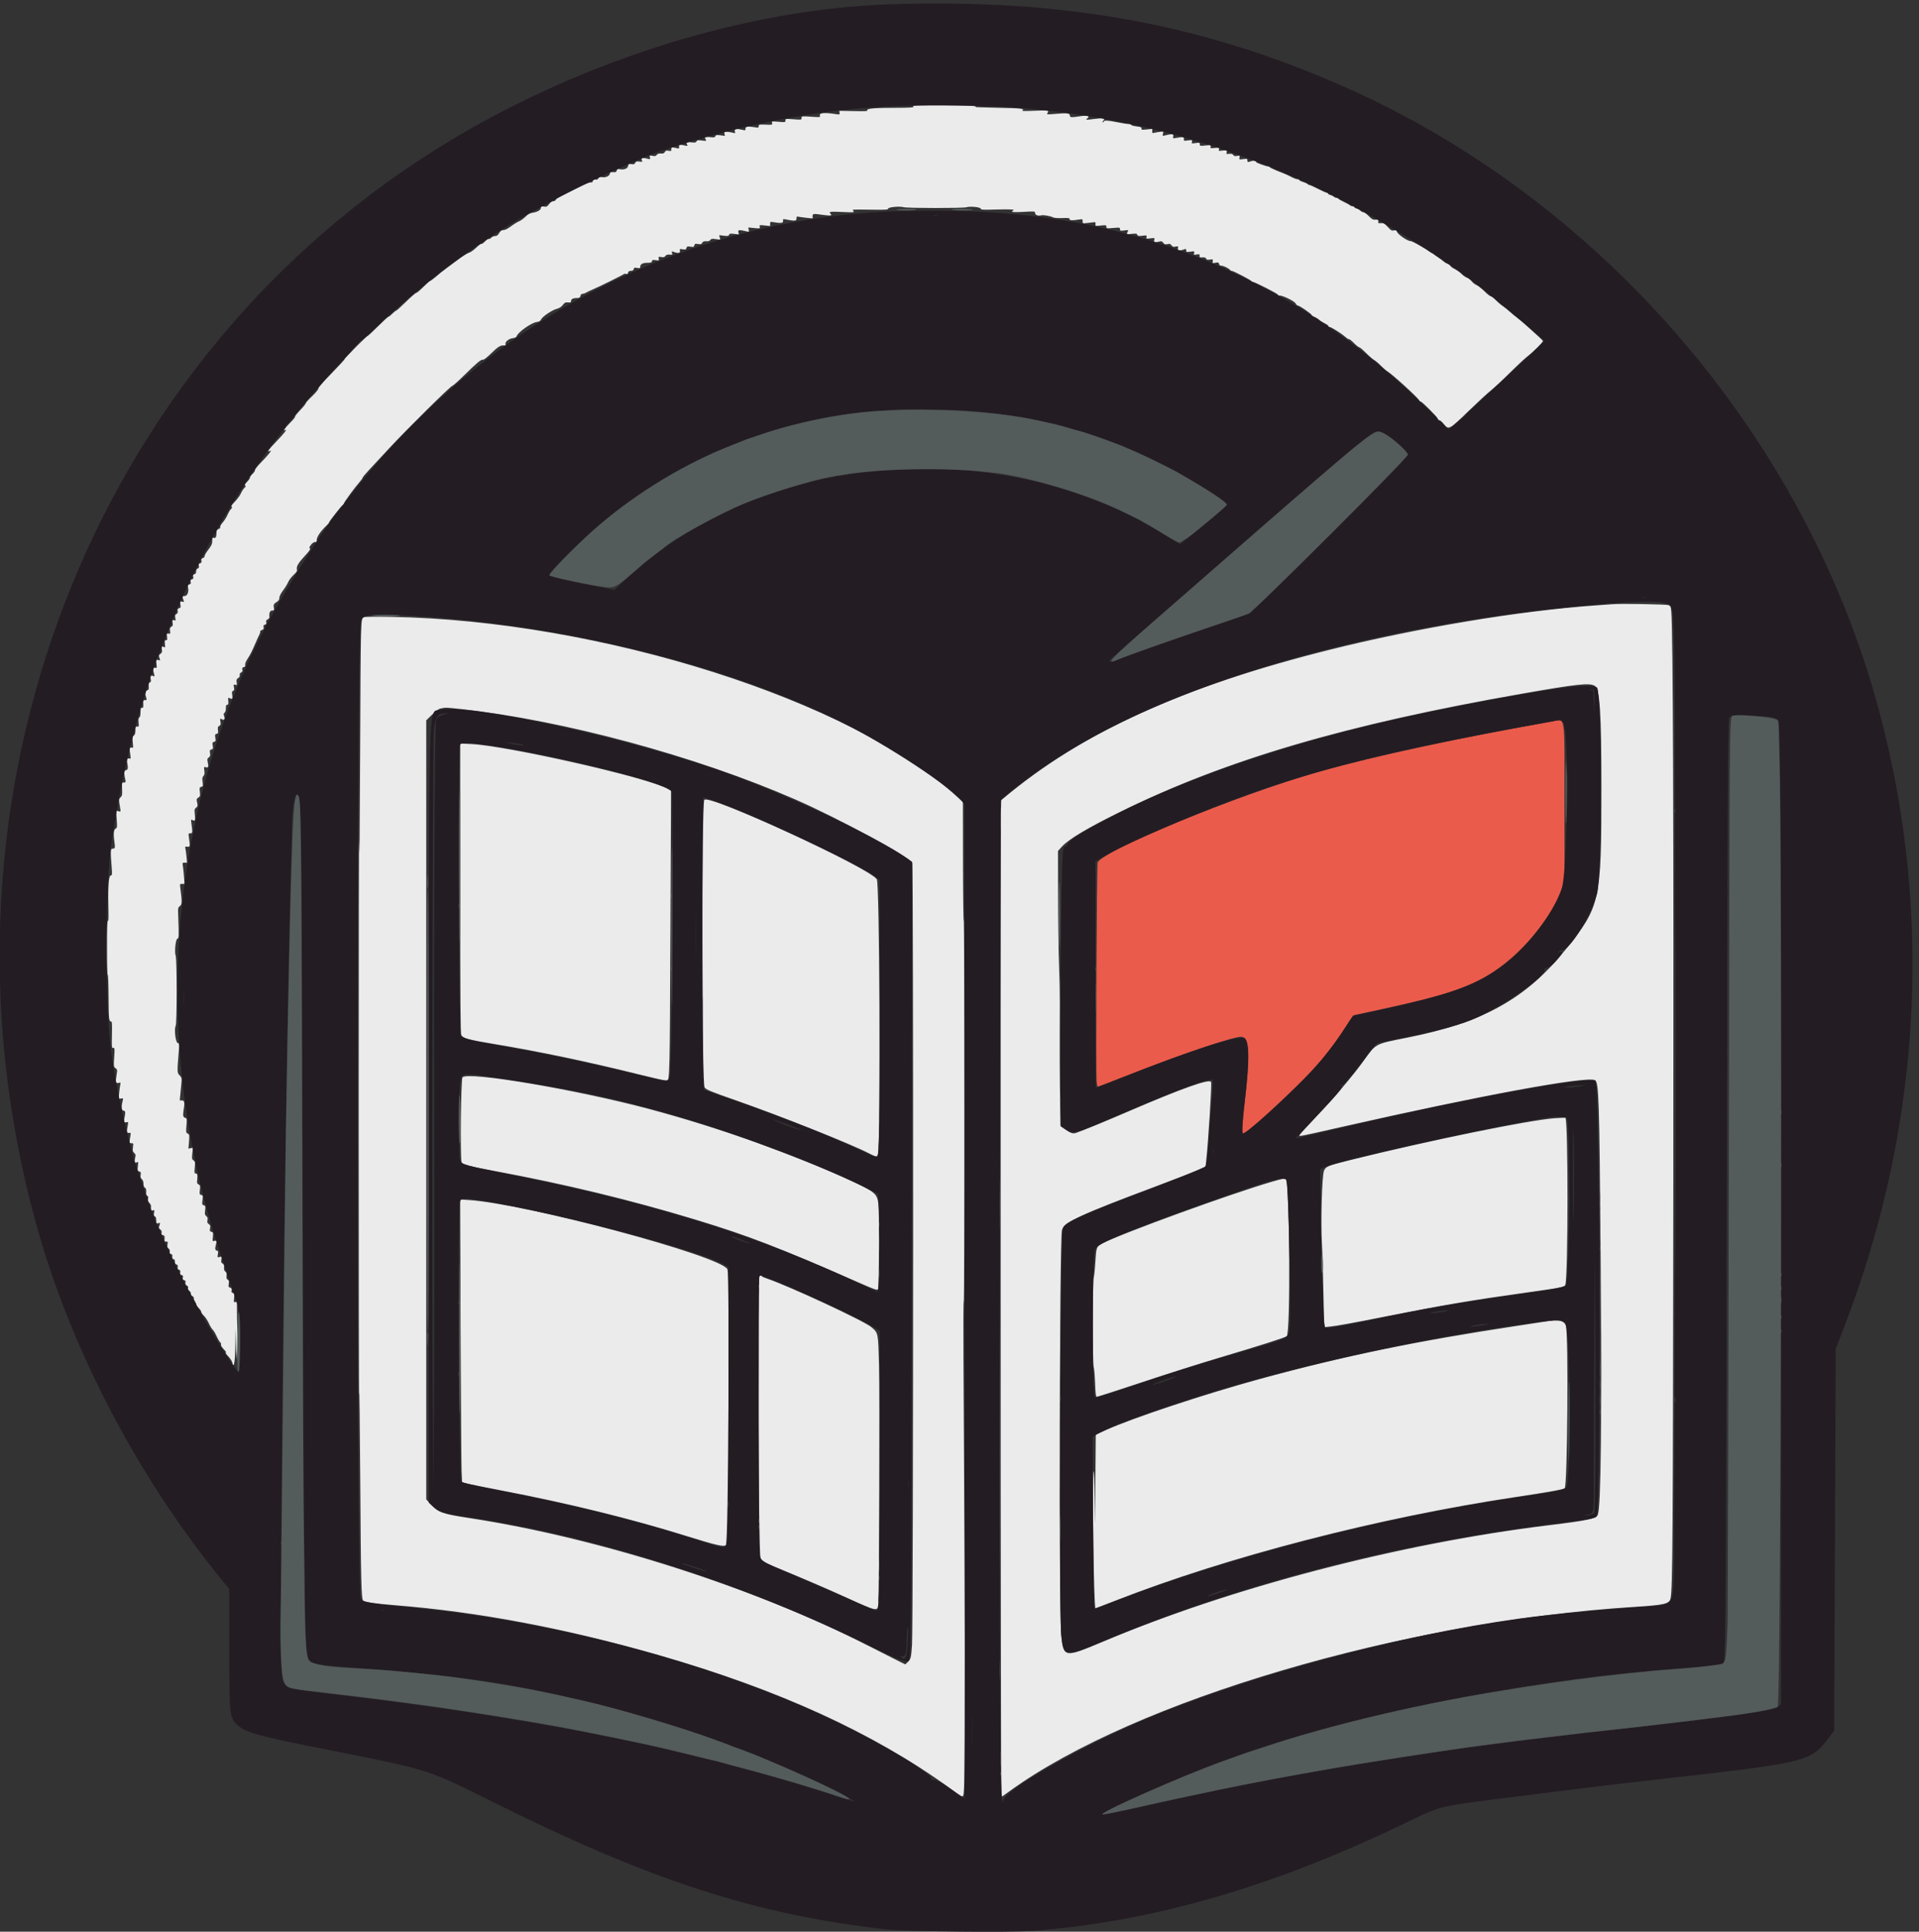 <svg id="svg" version="1.1" xmlns="http://www.w3.org/2000/svg" xmlns:xlink="http://www.w3.org/1999/xlink" width="400" height="402.655" viewBox="0, 0, 400,402.655"><rect x="0" y="0" width="400" height="402.655" fill="#333333" stroke="none"/><g id="svgg"><path id="path0" d="M190.486 22.064 C 190.363 22.114,190.308 22.227,190.363 22.316 C 190.423 22.412,189.024 22.478,186.940 22.478 C 182.405 22.478,180.655 22.616,180.788 22.963 C 180.872 23.181,180.447 23.209,177.921 23.158 L 174.956 23.097 174.999 23.503 C 175.038 23.868,174.984 23.900,174.468 23.820 C 171.869 23.417,170.706 23.508,170.895 24.101 C 171.005 24.448,170.958 24.454,169.044 24.330 C 167.094 24.203,167.080 24.205,167.080 24.596 C 167.080 24.983,167.055 24.987,165.398 24.863 C 163.748 24.739,163.717 24.744,163.717 25.124 C 163.717 25.501,163.678 25.508,162.274 25.385 C 160.849 25.261,160.832 25.264,160.932 25.647 C 161.031 26.026,160.999 26.034,159.591 25.982 C 158.250 25.933,158.148 25.954,158.145 26.283 C 158.143 26.478,158.062 26.625,157.965 26.610 C 155.923 26.294,155.398 26.328,155.398 26.775 C 155.398 27.198,155.366 27.212,154.735 27.065 C 153.438 26.764,153.043 26.841,153.176 27.368 C 153.269 27.740,153.238 27.812,153.020 27.728 C 152.870 27.670,152.337 27.569,151.835 27.502 L 150.922 27.381 151.011 27.849 L 151.101 28.316 150.156 28.205 C 149.362 28.111,149.192 28.142,149.094 28.398 C 148.995 28.657,148.826 28.684,147.940 28.581 C 146.845 28.454,146.790 28.485,147.094 29.053 C 147.277 29.396,147.248 29.405,146.316 29.288 C 145.498 29.186,145.321 29.216,145.174 29.477 C 145.036 29.725,144.850 29.767,144.248 29.686 C 143.236 29.551,142.960 29.666,143.205 30.124 C 143.382 30.454,143.355 30.469,142.803 30.342 C 141.721 30.094,141.500 30.137,141.549 30.589 C 141.590 30.968,141.547 30.991,141.018 30.874 C 140.030 30.654,139.910 30.681,139.927 31.121 C 139.941 31.493,139.886 31.522,139.361 31.424 C 138.890 31.336,138.743 31.384,138.585 31.680 C 138.435 31.959,138.241 32.035,137.760 32.003 C 137.318 31.973,137.059 32.057,136.893 32.285 C 136.703 32.543,136.524 32.584,136.005 32.487 C 135.380 32.370,135.358 32.382,135.463 32.800 C 135.570 33.229,135.560 33.233,134.870 33.058 C 133.957 32.826,133.547 32.969,133.795 33.431 C 133.962 33.745,133.923 33.764,133.289 33.679 C 132.721 33.602,132.567 33.650,132.407 33.950 C 132.249 34.244,132.096 34.295,131.608 34.216 C 131.075 34.129,130.997 34.167,130.944 34.532 C 130.863 35.097,130.161 35.427,129.324 35.294 C 128.737 35.200,128.636 35.235,128.550 35.563 C 128.469 35.872,128.338 35.930,127.810 35.890 C 127.269 35.848,127.160 35.901,127.114 36.222 C 127.046 36.700,126.196 37.071,125.492 36.930 C 125.087 36.849,124.909 36.909,124.710 37.193 C 124.569 37.395,124.374 37.512,124.278 37.452 C 124.015 37.290,123.540 37.525,123.540 37.818 C 123.540 37.964,123.406 38.054,123.230 38.026 C 122.861 37.967,121.687 38.478,118.938 39.893 C 117.819 40.470,116.678 41.057,116.403 41.198 C 116.128 41.339,115.861 41.566,115.809 41.701 C 115.757 41.836,115.533 41.947,115.312 41.947 C 115.061 41.947,114.734 42.176,114.445 42.555 C 114.033 43.096,113.913 43.152,113.362 43.063 C 112.819 42.975,112.743 43.008,112.743 43.335 C 112.743 43.780,112.040 44.186,110.974 44.357 C 110.435 44.443,110.040 44.667,109.547 45.164 C 109.173 45.542,108.564 45.978,108.194 46.131 C 107.825 46.285,107.056 46.761,106.487 47.188 C 105.812 47.694,105.271 47.965,104.932 47.965 C 104.526 47.965,104.333 48.100,104.047 48.584 C 103.771 49.053,103.564 49.204,103.196 49.204 C 102.928 49.204,102.570 49.357,102.400 49.546 C 102.230 49.734,101.996 49.851,101.880 49.807 C 101.765 49.763,101.401 50.004,101.073 50.343 C 100.744 50.682,100.400 50.913,100.309 50.857 C 100.217 50.800,99.732 51.157,99.231 51.649 C 98.729 52.141,98.080 52.602,97.788 52.673 C 97.496 52.744,96.580 53.305,95.752 53.918 C 94.925 54.532,93.786 55.374,93.222 55.791 C 92.658 56.208,92.058 56.668,91.889 56.814 C 90.701 57.844,89.750 58.584,89.617 58.584 C 89.530 58.584,88.906 59.142,88.230 59.823 C 87.554 60.504,86.887 61.062,86.748 61.062 C 86.609 61.062,85.647 61.898,84.610 62.920 C 83.573 63.942,82.644 64.779,82.547 64.779 C 82.450 64.779,82.100 65.058,81.770 65.398 C 81.440 65.739,81.084 66.018,80.980 66.018 C 80.876 66.018,79.877 66.934,78.761 68.053 C 77.645 69.173,76.647 70.088,76.543 70.088 C 76.294 70.088,71.858 74.575,71.858 74.826 C 71.858 74.933,70.625 76.280,69.117 77.820 C 67.433 79.539,66.374 80.756,66.374 80.973 C 66.373 81.183,65.829 81.845,65.045 82.593 C 64.314 83.289,63.717 83.960,63.717 84.083 C 63.717 84.207,63.193 84.850,62.554 85.513 C 61.914 86.176,61.435 86.791,61.490 86.879 C 61.545 86.968,61.073 87.543,60.441 88.156 C 59.456 89.112,58.875 90.013,59.487 89.635 C 60.027 89.301,59.069 90.515,57.585 92.044 C 55.948 93.731,55.508 94.397,56.318 93.964 C 56.844 93.682,55.903 94.868,54.286 96.524 C 53.624 97.202,53.119 97.854,53.164 97.972 C 53.210 98.091,52.973 98.453,52.639 98.777 C 52.304 99.101,52.062 99.449,52.100 99.550 C 52.138 99.652,51.881 100.036,51.528 100.405 C 51.062 100.894,50.948 101.114,51.112 101.215 C 51.280 101.319,51.240 101.438,50.952 101.694 C 50.741 101.882,50.412 102.394,50.220 102.832 C 50.029 103.270,49.463 104.049,48.963 104.564 C 48.309 105.236,48.117 105.539,48.279 105.639 C 48.451 105.746,48.424 105.851,48.162 106.088 C 47.974 106.258,47.644 106.809,47.428 107.314 C 47.212 107.818,46.761 108.536,46.425 108.909 C 46.078 109.294,45.857 109.698,45.913 109.844 C 45.975 110.006,45.850 110.161,45.572 110.267 C 45.212 110.403,45.132 110.555,45.130 111.102 C 45.127 111.925,44.932 112.260,44.543 112.111 C 44.300 112.018,44.248 112.113,44.248 112.648 C 44.248 113.387,44.102 113.707,43.256 114.814 C 42.925 115.248,42.655 115.746,42.655 115.922 C 42.655 116.099,42.487 116.286,42.278 116.340 C 41.988 116.416,41.921 116.540,41.986 116.878 C 42.049 117.208,41.983 117.341,41.720 117.409 C 41.455 117.479,41.391 117.610,41.456 117.950 C 41.519 118.279,41.455 118.427,41.214 118.504 C 40.996 118.573,40.885 118.776,40.885 119.106 C 40.885 119.459,40.779 119.632,40.524 119.699 C 40.242 119.773,40.187 119.888,40.272 120.227 C 40.357 120.568,40.301 120.680,40.006 120.758 C 39.711 120.835,39.655 120.947,39.741 121.289 C 39.827 121.631,39.770 121.742,39.472 121.821 C 39.144 121.906,39.110 122.003,39.213 122.556 C 39.378 123.437,39.024 124.248,38.474 124.248 C 38.005 124.248,37.971 124.363,38.233 125.053 C 38.405 125.504,38.392 125.521,37.951 125.411 C 37.498 125.297,37.491 125.309,37.605 125.986 C 37.709 126.599,37.678 126.690,37.334 126.780 C 37.027 126.860,36.964 126.978,37.034 127.341 C 37.097 127.674,37.026 127.851,36.774 127.986 C 36.490 128.138,36.448 128.285,36.543 128.792 C 36.651 129.371,36.633 129.403,36.268 129.287 C 35.902 129.171,35.883 129.205,35.980 129.802 C 36.065 130.329,36.019 130.476,35.720 130.637 C 35.423 130.796,35.373 130.953,35.445 131.493 C 35.527 132.108,35.505 132.150,35.127 132.078 C 34.743 132.004,34.725 132.042,34.817 132.725 C 34.899 133.337,34.865 133.451,34.602 133.451 C 34.338 133.451,34.304 133.571,34.379 134.242 C 34.459 134.952,34.437 135.016,34.160 134.868 C 33.742 134.644,33.625 134.808,33.752 135.442 C 33.837 135.866,33.775 136.039,33.452 136.282 C 33.091 136.555,33.067 136.651,33.240 137.145 C 33.429 137.688,33.423 137.699,32.972 137.586 L 32.511 137.470 32.620 138.391 C 32.719 139.229,32.700 139.302,32.403 139.208 C 31.974 139.072,31.832 139.469,32.045 140.210 C 32.278 141.023,32.259 141.099,31.876 140.894 C 31.468 140.676,31.270 141.036,31.435 141.694 C 31.511 141.998,31.457 142.153,31.246 142.234 C 31.022 142.320,30.963 142.526,31.002 143.075 C 31.043 143.642,30.989 143.814,30.757 143.859 C 30.391 143.930,30.203 144.466,30.356 145.000 C 30.419 145.219,30.505 145.524,30.547 145.678 C 30.602 145.876,30.507 145.954,30.224 145.944 C 29.857 145.930,29.827 146.000,29.864 146.750 C 29.898 147.433,29.854 147.566,29.598 147.546 C 29.344 147.526,29.292 147.679,29.292 148.456 C 29.292 149.061,29.205 149.444,29.046 149.544 C 28.869 149.654,28.825 149.946,28.887 150.594 C 28.967 151.423,28.945 151.488,28.602 151.453 C 28.272 151.420,28.230 151.509,28.229 152.250 C 28.228 152.863,28.138 153.149,27.892 153.330 C 27.596 153.545,27.571 153.718,27.678 154.766 C 27.795 155.909,27.786 155.952,27.440 155.843 C 27.171 155.757,27.074 155.810,27.059 156.050 C 27.032 156.466,27.027 156.413,27.170 157.378 C 27.284 158.143,27.267 158.200,26.945 158.116 C 26.488 157.996,26.359 158.366,26.557 159.226 C 26.739 160.016,26.631 160.531,26.283 160.531 C 25.919 160.531,25.809 161.107,26.008 161.971 C 26.258 163.055,26.244 163.127,25.796 163.111 C 25.412 163.098,25.400 163.145,25.454 164.458 C 25.502 165.654,25.463 165.864,25.130 166.197 C 24.739 166.588,24.738 166.621,25.077 168.637 C 25.172 169.201,25.159 169.217,24.687 169.098 L 24.199 168.976 24.325 170.758 C 24.445 172.447,24.432 172.550,24.084 172.736 C 23.680 172.953,23.614 173.878,23.875 175.705 C 24.022 176.739,23.964 176.903,23.451 176.903 C 23.039 176.903,23.014 177.388,23.261 180.549 C 23.404 182.373,23.397 182.428,23.031 182.523 C 22.628 182.629,22.483 185.316,22.615 190.235 C 22.648 191.452,22.604 192.025,22.483 191.950 C 22.360 191.874,22.302 193.715,22.304 197.644 C 22.305 200.838,22.373 203.346,22.454 203.218 C 22.536 203.088,22.614 205.008,22.629 207.524 C 22.657 212.317,22.713 212.920,23.130 212.920 C 23.349 212.920,23.380 213.352,23.332 215.708 C 23.277 218.347,23.292 218.493,23.604 218.439 C 23.916 218.385,23.927 218.491,23.804 220.369 C 23.678 222.305,23.685 222.364,24.079 222.661 C 24.469 222.955,24.477 223.012,24.288 224.151 C 24.048 225.597,24.128 225.878,24.734 225.725 C 25.143 225.623,25.174 225.653,25.074 226.051 C 25.013 226.293,24.910 227.073,24.843 227.784 L 24.723 229.078 25.193 228.989 C 25.728 228.886,25.716 228.849,25.473 229.906 C 25.265 230.808,25.380 231.504,25.737 231.504 C 26.095 231.504,26.187 231.905,26.008 232.678 C 25.736 233.849,25.780 234.035,26.302 233.935 C 26.756 233.849,26.762 233.861,26.631 234.578 C 26.378 235.971,26.415 236.200,26.881 236.148 C 27.284 236.104,27.297 236.135,27.169 236.856 C 26.931 238.198,26.951 238.320,27.408 238.302 C 27.806 238.287,27.820 238.327,27.714 239.132 C 27.618 239.850,27.658 240.030,27.973 240.324 C 28.285 240.614,28.320 240.767,28.189 241.265 C 27.960 242.137,28.080 242.523,28.511 242.293 C 28.838 242.118,28.849 242.158,28.738 243.100 C 28.629 244.025,28.648 244.097,29.020 244.195 C 29.362 244.284,29.405 244.384,29.321 244.903 C 29.246 245.363,29.304 245.576,29.567 245.801 C 29.794 245.996,29.912 246.321,29.912 246.756 C 29.912 247.196,30.013 247.473,30.216 247.586 C 30.439 247.711,30.506 247.942,30.469 248.457 C 30.433 248.959,30.496 249.186,30.693 249.262 C 30.890 249.337,30.938 249.512,30.864 249.882 C 30.787 250.266,30.856 250.484,31.136 250.745 C 31.342 250.937,31.496 251.246,31.479 251.432 C 31.407 252.222,31.494 252.416,31.869 252.297 C 32.205 252.191,32.225 252.233,32.115 252.815 C 32.023 253.308,32.060 253.472,32.282 253.557 C 32.478 253.632,32.566 253.887,32.566 254.374 C 32.566 255.038,32.594 255.076,33.000 254.974 C 33.419 254.869,33.427 254.884,33.238 255.426 C 33.067 255.918,33.089 256.025,33.414 256.288 C 33.668 256.494,33.753 256.711,33.683 256.977 C 33.605 257.275,33.673 257.390,33.970 257.468 C 34.294 257.552,34.349 257.675,34.303 258.209 C 34.254 258.776,34.292 258.845,34.634 258.809 C 34.982 258.773,35.011 258.831,34.920 259.392 C 34.844 259.859,34.895 260.070,35.124 260.237 C 35.292 260.360,35.413 260.576,35.393 260.717 C 35.321 261.217,35.402 261.416,35.675 261.416 C 35.832 261.416,35.938 261.549,35.920 261.726 C 35.862 262.298,35.928 262.478,36.195 262.478 C 36.369 262.478,36.460 262.653,36.460 262.988 C 36.460 263.339,36.564 263.526,36.794 263.586 C 37.042 263.651,37.106 263.788,37.042 264.120 C 36.978 264.453,37.045 264.595,37.303 264.677 C 37.561 264.759,37.627 264.900,37.563 265.236 C 37.496 265.584,37.561 265.707,37.852 265.783 C 38.148 265.860,38.204 265.972,38.118 266.314 C 38.032 266.656,38.088 266.768,38.383 266.845 C 38.671 266.920,38.734 267.037,38.655 267.351 C 38.580 267.651,38.653 267.812,38.931 267.961 C 39.188 268.098,39.276 268.268,39.205 268.491 C 39.137 268.707,39.229 268.909,39.474 269.081 C 39.679 269.225,39.822 269.486,39.791 269.661 C 39.758 269.846,39.890 270.060,40.103 270.169 C 40.305 270.272,40.437 270.458,40.396 270.582 C 40.355 270.706,40.465 271.024,40.642 271.289 C 40.818 271.553,40.945 271.855,40.924 271.958 C 40.902 272.061,41.124 272.375,41.416 272.655 C 41.708 272.935,41.947 273.293,41.947 273.451 C 41.947 273.610,42.196 273.973,42.499 274.259 C 42.803 274.545,43.269 275.257,43.534 275.841 C 43.799 276.425,44.160 277.022,44.336 277.168 C 44.512 277.314,44.871 277.912,45.133 278.496 C 45.395 279.080,45.736 279.663,45.891 279.792 C 46.047 279.921,46.128 280.145,46.072 280.291 C 46.010 280.452,46.235 280.827,46.649 281.251 C 47.036 281.647,47.221 281.947,47.079 281.947 C 46.938 281.947,47.144 282.275,47.552 282.699 C 47.949 283.113,48.326 283.670,48.388 283.938 C 48.753 285.498,49.011 283.992,49.063 280.000 L 49.103 276.903 49.197 280.177 L 49.292 283.451 49.439 281.416 C 49.520 280.296,49.539 278.345,49.480 277.080 C 49.421 275.814,49.379 273.995,49.388 273.038 C 49.402 271.375,49.387 271.302,49.050 271.409 C 48.719 271.514,48.703 271.460,48.795 270.566 C 48.883 269.714,48.855 269.600,48.538 269.517 C 48.267 269.447,48.203 269.317,48.268 268.977 C 48.334 268.631,48.265 268.503,47.962 268.406 C 47.620 268.298,47.585 268.197,47.680 267.599 C 47.768 267.050,47.727 266.883,47.469 266.744 C 47.224 266.614,47.166 266.420,47.223 265.931 C 47.279 265.453,47.215 265.230,46.970 265.051 C 46.736 264.880,46.659 264.634,46.697 264.189 C 46.738 263.712,46.667 263.521,46.395 263.375 C 46.104 263.220,46.059 263.069,46.145 262.540 C 46.247 261.913,46.236 261.898,45.777 262.013 C 45.311 262.130,45.306 262.122,45.418 261.420 C 45.509 260.851,45.478 260.708,45.263 260.708 C 44.882 260.708,44.770 260.294,44.965 259.613 C 45.231 258.688,45.188 258.532,44.703 258.654 C 44.280 258.760,44.275 258.747,44.371 257.814 C 44.461 256.942,44.438 256.859,44.071 256.763 C 43.724 256.672,43.688 256.581,43.789 256.042 C 43.884 255.534,43.837 255.379,43.521 255.157 C 43.216 254.943,43.160 254.777,43.247 254.342 C 43.330 253.924,43.272 253.724,42.999 253.491 C 42.693 253.230,42.658 253.054,42.755 252.274 C 42.859 251.441,42.835 251.352,42.478 251.239 C 42.117 251.124,42.097 251.042,42.209 250.146 C 42.321 249.248,42.301 249.171,41.940 249.076 C 41.581 248.982,41.559 248.899,41.661 248.034 C 41.760 247.194,41.731 247.071,41.394 246.891 C 41.069 246.717,41.029 246.576,41.107 245.867 C 41.213 244.896,41.131 244.602,40.756 244.602 C 40.522 244.602,40.497 244.417,40.594 243.373 C 40.699 242.251,40.676 242.121,40.332 241.881 C 39.988 241.640,39.967 241.517,40.083 240.431 L 40.210 239.244 39.744 239.334 L 39.277 239.423 39.396 237.960 C 39.508 236.578,39.493 236.486,39.130 236.291 C 38.765 236.096,38.751 236.005,38.864 234.610 C 38.977 233.222,38.962 233.129,38.618 233.020 C 38.171 232.878,38.091 232.540,38.258 231.504 C 38.527 229.831,38.460 229.381,37.939 229.381 L 37.471 229.381 37.585 228.186 C 37.648 227.529,37.749 226.469,37.810 225.830 C 37.915 224.734,37.894 224.639,37.435 224.148 C 36.904 223.580,36.905 223.601,37.286 218.884 C 37.390 217.593,37.374 217.497,37.035 217.408 C 36.594 217.293,36.269 214.494,36.620 213.837 C 36.893 213.328,36.889 199.966,36.616 199.211 C 36.330 198.422,36.622 195.664,36.991 195.663 C 37.282 195.662,37.306 195.011,37.157 191.185 C 37.082 189.237,37.091 189.176,37.505 188.863 C 37.955 188.523,37.966 188.031,37.585 185.088 C 37.478 184.261,37.484 184.248,37.968 184.248 L 38.460 184.248 38.346 182.699 C 38.283 181.847,38.181 180.852,38.119 180.487 C 38.012 179.852,38.028 179.823,38.498 179.823 L 38.989 179.823 38.871 178.555 C 38.806 177.857,38.705 177.096,38.647 176.863 C 38.551 176.483,38.592 176.445,39.049 176.494 C 39.623 176.556,39.639 176.474,39.393 174.674 C 39.262 173.714,39.270 173.686,39.673 173.701 C 40.141 173.719,40.160 173.573,39.918 171.796 C 39.781 170.785,39.787 170.764,40.144 170.956 C 40.656 171.230,40.747 170.989,40.606 169.739 C 40.498 168.782,40.524 168.647,40.873 168.364 C 41.219 168.083,41.242 167.971,41.090 167.292 C 40.933 166.594,40.953 166.512,41.344 166.256 C 41.730 166.003,41.759 165.895,41.659 165.051 C 41.559 164.193,41.580 164.115,41.950 164.019 C 42.321 163.922,42.341 163.849,42.228 162.999 C 42.131 162.268,42.167 162.016,42.405 161.753 C 42.636 161.498,42.678 161.237,42.593 160.611 C 42.490 159.860,42.508 159.809,42.832 159.912 C 43.401 160.092,43.511 159.888,43.322 159.001 C 43.162 158.255,43.181 158.146,43.516 157.892 C 43.816 157.665,43.867 157.488,43.783 156.973 C 43.693 156.419,43.731 156.321,44.069 156.232 C 44.416 156.142,44.447 156.052,44.342 155.434 C 44.238 154.816,44.268 154.726,44.614 154.636 C 44.963 154.544,44.992 154.456,44.887 153.800 C 44.783 153.149,44.812 153.055,45.148 152.968 C 45.474 152.882,45.514 152.775,45.435 152.184 C 45.359 151.623,45.407 151.465,45.700 151.308 C 46.000 151.147,46.040 151.004,45.946 150.418 C 45.838 149.747,45.849 149.727,46.210 149.920 C 46.737 150.202,46.964 149.919,46.722 149.282 C 46.564 148.867,46.579 148.734,46.804 148.570 C 46.977 148.443,47.080 148.095,47.080 147.635 C 47.080 147.082,47.149 146.903,47.363 146.903 C 47.589 146.903,47.634 146.746,47.584 146.124 C 47.530 145.439,47.558 145.364,47.820 145.504 C 48.406 145.818,48.522 145.696,48.402 144.892 C 48.307 144.261,48.341 144.100,48.587 144.006 C 48.827 143.914,48.864 143.761,48.770 143.257 C 48.658 142.664,48.675 142.632,49.042 142.748 C 49.407 142.864,49.426 142.830,49.332 142.245 C 49.246 141.719,49.297 141.572,49.644 141.345 C 49.922 141.163,50.029 140.960,49.968 140.729 C 49.908 140.499,50.002 140.318,50.250 140.185 C 50.524 140.038,50.595 139.877,50.519 139.575 C 50.439 139.253,50.502 139.141,50.807 139.061 C 51.092 138.986,51.172 138.864,51.105 138.605 C 51.048 138.387,51.226 137.920,51.568 137.389 C 52.209 136.393,52.515 135.791,53.250 134.071 C 53.541 133.389,53.901 132.599,54.049 132.314 C 54.197 132.029,54.278 131.730,54.228 131.650 C 54.179 131.569,54.344 131.426,54.595 131.330 C 54.963 131.190,55.032 131.074,54.947 130.735 C 54.864 130.406,54.923 130.292,55.215 130.216 C 55.504 130.140,55.566 130.024,55.486 129.705 C 55.407 129.389,55.478 129.250,55.789 129.113 C 56.044 129.001,56.180 128.803,56.154 128.582 C 56.063 127.779,56.296 127.257,56.748 127.257 C 57.143 127.257,57.175 127.202,57.084 126.681 C 56.971 126.031,57.055 125.873,57.743 125.434 C 58.090 125.214,58.230 124.978,58.230 124.615 C 58.230 124.289,58.509 123.734,59.007 123.071 C 59.434 122.501,59.914 121.717,60.074 121.327 C 60.234 120.938,60.730 120.281,61.177 119.867 C 61.800 119.290,61.965 119.027,61.888 118.733 C 61.728 118.118,62.173 117.349,63.548 115.869 C 64.465 114.883,64.772 114.442,64.612 114.343 C 64.436 114.234,64.454 114.102,64.697 113.732 C 65.050 113.193,65.590 112.854,65.844 113.011 C 65.944 113.072,66.018 112.878,66.018 112.556 C 66.018 111.929,66.783 110.788,67.958 109.664 C 68.355 109.285,68.642 108.937,68.597 108.892 C 68.503 108.798,71.123 105.471,71.459 105.257 C 71.581 105.179,71.681 105.041,71.681 104.950 C 71.681 104.725,73.881 101.703,74.816 100.645 C 75.234 100.172,75.575 99.699,75.575 99.593 C 75.575 99.488,76.177 98.760,76.912 97.975 C 77.647 97.191,79.558 95.133,81.158 93.402 C 84.699 89.573,93.902 80.475,94.292 80.418 C 94.447 80.395,95.536 79.429,96.712 78.270 C 99.367 75.654,100.315 74.863,100.646 74.990 C 100.806 75.052,101.414 74.593,102.265 73.766 C 103.793 72.284,104.301 71.955,104.984 72.005 C 105.356 72.031,105.437 71.973,105.372 71.723 C 105.250 71.255,106.046 70.606,106.881 70.494 C 107.380 70.427,107.634 70.294,107.708 70.060 C 107.968 69.242,110.762 67.275,111.876 67.126 C 112.394 67.056,112.625 66.918,112.789 66.580 C 113.082 65.977,115.063 64.643,116.062 64.376 C 116.611 64.229,117.002 63.978,117.310 63.575 C 117.692 63.074,117.850 62.996,118.392 63.043 C 118.904 63.087,119.027 63.036,119.028 62.780 C 119.030 62.349,119.429 62.130,120.218 62.127 C 120.774 62.124,120.896 62.054,120.989 61.681 C 121.060 61.401,121.225 61.239,121.441 61.239 C 121.629 61.239,121.959 61.129,122.174 60.994 C 122.390 60.859,123.084 60.530,123.717 60.263 C 124.994 59.725,129.710 57.391,130.022 57.143 C 130.131 57.056,130.355 57.037,130.519 57.100 C 130.729 57.180,130.847 57.103,130.916 56.837 C 130.987 56.567,131.154 56.460,131.504 56.460 C 131.850 56.460,132.022 56.353,132.089 56.096 C 132.171 55.783,132.274 55.748,132.818 55.850 C 133.372 55.954,133.451 55.924,133.451 55.617 C 133.451 55.064,133.956 54.779,134.936 54.779 C 135.673 54.779,135.847 54.719,135.899 54.449 C 135.953 54.169,136.070 54.137,136.676 54.233 C 137.359 54.343,137.385 54.330,137.306 53.915 C 137.228 53.509,137.261 53.489,137.842 53.583 C 138.319 53.660,138.516 53.608,138.703 53.351 C 138.879 53.110,139.121 53.033,139.578 53.073 C 140.161 53.123,140.201 53.097,140.085 52.732 C 139.986 52.420,140.017 52.358,140.232 52.441 C 141.280 52.843,141.822 52.802,141.732 52.327 C 141.646 51.878,141.666 51.866,142.308 51.969 C 142.884 52.061,142.989 52.023,143.095 51.688 C 143.203 51.347,143.300 51.316,143.922 51.421 C 144.548 51.527,144.637 51.497,144.728 51.149 C 144.817 50.807,144.912 50.773,145.505 50.867 C 146.068 50.957,146.213 50.915,146.374 50.616 C 146.520 50.342,146.717 50.266,147.196 50.298 C 147.629 50.327,147.897 50.243,148.054 50.029 C 148.244 49.769,148.436 49.738,149.211 49.841 L 150.140 49.964 150.022 49.493 L 149.904 49.023 150.877 49.137 C 151.703 49.234,151.869 49.205,151.969 48.945 C 152.069 48.684,152.231 48.656,153.057 48.759 L 154.029 48.881 153.907 48.399 C 153.780 47.889,154.126 47.863,155.733 48.264 C 156.116 48.359,156.148 48.323,156.066 47.893 L 155.975 47.417 157.218 47.539 C 158.441 47.660,158.460 47.655,158.359 47.270 C 158.259 46.886,158.281 46.880,159.394 46.999 L 160.531 47.121 160.531 46.656 C 160.531 46.206,160.556 46.195,161.283 46.320 C 162.790 46.581,163.280 46.510,163.228 46.039 C 163.187 45.664,163.237 45.630,163.690 45.720 C 165.661 46.115,166.018 46.092,166.018 45.576 C 166.018 45.130,166.062 45.097,166.544 45.194 C 166.833 45.251,167.589 45.352,168.225 45.417 L 169.381 45.536 169.381 45.069 C 169.381 44.518,169.490 44.505,171.640 44.806 C 173.115 45.012,173.514 44.947,173.130 44.563 C 172.688 44.122,172.999 44.073,175.531 44.187 C 177.952 44.297,178.124 44.284,177.899 44.011 C 177.590 43.638,177.349 43.657,181.637 43.712 C 184.616 43.751,185.133 43.719,185.133 43.497 C 185.133 43.171,187.504 42.952,188.365 43.199 C 189.094 43.408,200.902 43.415,201.450 43.206 C 202.121 42.951,204.425 43.180,204.425 43.501 C 204.425 43.734,204.862 43.757,207.789 43.674 C 209.682 43.620,211.196 43.647,211.251 43.736 C 211.304 43.823,211.264 43.894,211.161 43.894 C 211.058 43.894,210.973 43.983,210.973 44.092 C 210.973 44.235,211.640 44.255,213.363 44.163 C 215.707 44.037,215.752 44.042,215.752 44.403 C 215.752 44.829,216.384 45.058,217.078 44.883 C 217.529 44.770,218.911 45.022,219.572 45.338 C 219.774 45.435,220.619 45.488,221.448 45.456 C 222.702 45.408,222.953 45.443,222.938 45.664 C 222.918 45.963,223.463 45.996,224.823 45.777 C 225.651 45.644,225.664 45.649,225.664 46.118 C 225.664 46.594,225.665 46.594,226.681 46.475 C 227.241 46.409,227.858 46.339,228.053 46.319 C 228.333 46.291,228.394 46.373,228.347 46.707 C 228.288 47.128,228.297 47.131,229.453 47.012 C 230.563 46.899,230.619 46.911,230.619 47.270 C 230.619 47.634,230.669 47.643,232.035 47.522 C 233.403 47.401,233.451 47.410,233.451 47.775 C 233.451 48.128,233.512 48.146,234.356 48.034 C 235.232 47.918,235.255 47.925,235.064 48.282 C 234.759 48.852,234.800 48.875,235.903 48.750 C 236.791 48.649,236.955 48.677,237.057 48.942 C 237.157 49.204,237.321 49.234,238.129 49.139 C 239.041 49.032,239.077 49.044,238.982 49.409 C 238.887 49.773,238.924 49.785,239.805 49.681 C 240.662 49.580,240.720 49.596,240.618 49.917 C 240.440 50.476,240.647 50.597,241.438 50.397 C 242.105 50.227,242.196 50.246,242.473 50.612 C 242.723 50.945,242.875 50.992,243.350 50.888 C 243.821 50.784,243.972 50.830,244.188 51.138 C 244.401 51.442,244.566 51.494,245.037 51.406 C 245.596 51.301,245.617 51.316,245.528 51.779 C 245.435 52.269,245.960 52.318,247.004 51.918 C 247.174 51.852,247.257 51.944,247.257 52.200 C 247.257 52.551,247.319 52.570,248.131 52.463 C 248.976 52.351,249.001 52.360,248.899 52.750 C 248.801 53.127,248.835 53.146,249.437 53.048 C 250.017 52.954,250.076 52.981,250.040 53.325 C 250.005 53.660,250.077 53.700,250.640 53.656 C 251.110 53.619,251.311 53.685,251.396 53.905 C 251.486 54.139,251.660 54.185,252.187 54.114 C 252.828 54.028,252.859 54.047,252.780 54.458 C 252.701 54.871,252.728 54.886,253.351 54.769 C 253.921 54.662,254.017 54.695,254.102 55.023 C 254.170 55.280,254.341 55.398,254.646 55.398 C 255.077 55.398,256.311 56.035,256.431 56.320 C 256.463 56.397,256.603 56.460,256.741 56.460 C 257.067 56.460,260.778 58.392,260.855 58.601 C 260.888 58.689,261.022 58.761,261.154 58.761 C 261.528 58.761,266.372 61.232,266.372 61.423 C 266.372 61.516,266.513 61.593,266.685 61.593 C 267.415 61.593,269.822 62.775,270.054 63.246 C 270.181 63.505,270.422 63.717,270.589 63.717 C 270.906 63.717,273.318 65.389,273.423 65.682 C 273.457 65.774,273.748 65.960,274.071 66.095 C 274.395 66.230,274.812 66.493,274.998 66.680 C 275.185 66.866,275.709 67.199,276.165 67.419 C 276.620 67.639,276.947 67.892,276.893 67.981 C 276.838 68.069,276.919 68.142,277.074 68.142 C 277.436 68.142,279.539 69.451,280.405 70.216 C 280.774 70.542,281.139 70.770,281.216 70.722 C 281.293 70.674,281.745 71.030,282.220 71.512 C 282.695 71.995,283.190 72.389,283.320 72.389 C 283.451 72.389,284.091 72.928,284.743 73.586 C 285.395 74.244,286.147 74.894,286.412 75.030 C 286.678 75.166,287.315 75.707,287.828 76.233 C 288.341 76.758,288.968 77.299,289.220 77.434 C 290.088 77.898,295.621 82.943,295.814 83.446 C 295.871 83.595,296.022 83.717,296.148 83.717 C 296.429 83.717,299.555 86.867,299.705 87.301 C 299.764 87.471,299.927 87.611,300.068 87.611 C 300.209 87.611,300.573 87.925,300.877 88.309 C 301.962 89.679,301.992 89.663,306.283 85.511 C 308.035 83.815,310.027 81.984,310.708 81.441 C 311.389 80.899,313.196 79.215,314.722 77.700 C 316.249 76.185,317.918 74.629,318.432 74.242 C 319.505 73.437,321.593 71.363,321.593 71.104 C 321.593 71.008,321.215 70.602,320.752 70.201 C 320.290 69.800,319.265 68.874,318.476 68.143 C 317.686 67.412,316.690 66.560,316.261 66.250 C 315.833 65.940,315.138 65.369,314.718 64.981 C 314.298 64.594,313.635 64.065,313.246 63.807 C 312.856 63.549,312.199 62.985,311.786 62.554 C 311.372 62.123,310.907 61.770,310.752 61.770 C 310.598 61.770,309.999 61.298,309.423 60.722 C 308.847 60.146,308.096 59.558,307.754 59.415 C 307.412 59.272,306.960 58.913,306.749 58.617 C 306.538 58.321,306.105 57.993,305.787 57.888 C 305.469 57.783,304.953 57.426,304.640 57.095 C 304.328 56.764,303.713 56.318,303.272 56.105 C 302.832 55.892,302.396 55.575,302.303 55.401 C 302.209 55.227,301.952 55.038,301.730 54.982 C 301.509 54.925,301.128 54.697,300.885 54.474 C 299.704 53.397,294.627 50.265,294.060 50.265 C 293.320 50.265,291.150 48.717,291.150 48.190 C 291.150 47.982,291.023 47.946,290.592 48.032 C 290.093 48.132,289.954 48.056,289.268 47.310 C 288.600 46.581,288.423 46.481,287.868 46.519 C 287.297 46.557,287.238 46.520,287.289 46.157 C 287.339 45.794,287.280 45.757,286.721 45.799 C 286.186 45.839,285.985 45.732,285.312 45.047 C 284.881 44.607,284.385 44.248,284.211 44.248 C 284.037 44.248,283.746 44.100,283.565 43.919 C 283.385 43.739,283.026 43.538,282.769 43.474 C 282.512 43.409,282.301 43.278,282.301 43.182 C 282.301 43.087,282.147 43.009,281.960 43.009 C 281.772 43.009,281.513 42.909,281.384 42.788 C 281.256 42.666,280.653 42.333,280.044 42.047 C 279.436 41.762,278.938 41.463,278.938 41.383 C 278.938 41.304,278.784 41.239,278.597 41.239 C 278.409 41.239,278.149 41.133,278.020 41.003 C 277.890 40.874,277.566 40.713,277.299 40.646 C 277.032 40.579,276.814 40.446,276.814 40.351 C 276.814 40.255,276.698 40.177,276.556 40.177 C 276.414 40.177,275.601 39.819,274.750 39.381 C 273.899 38.942,273.104 38.584,272.985 38.584 C 272.866 38.584,272.663 38.482,272.535 38.356 C 272.406 38.231,271.962 38.029,271.549 37.907 C 271.135 37.785,270.796 37.603,270.796 37.504 C 270.796 37.404,270.657 37.343,270.487 37.368 C 270.316 37.393,269.739 37.183,269.204 36.901 C 268.668 36.619,267.872 36.253,267.434 36.087 C 265.951 35.525,264.691 34.956,264.631 34.823 C 264.599 34.750,264.440 34.689,264.277 34.687 C 263.939 34.684,261.590 33.831,261.858 33.809 C 261.956 33.801,261.894 33.712,261.722 33.612 C 261.550 33.512,261.251 33.474,261.058 33.529 C 260.866 33.584,260.549 33.674,260.354 33.729 C 260.077 33.807,260.000 33.745,260.000 33.440 C 260.000 33.078,259.942 33.059,259.139 33.166 C 258.292 33.278,258.279 33.273,258.363 32.835 C 258.443 32.416,258.414 32.397,257.870 32.506 C 257.429 32.594,257.238 32.547,257.063 32.308 C 256.897 32.081,256.662 32.014,256.210 32.067 C 255.624 32.136,255.593 32.114,255.696 31.706 C 255.803 31.277,255.793 31.273,254.884 31.381 C 254.006 31.485,253.969 31.473,254.082 31.116 C 254.195 30.760,254.156 30.747,253.227 30.843 C 252.307 30.938,252.259 30.923,252.349 30.577 C 252.441 30.225,252.398 30.216,251.267 30.332 C 250.146 30.446,250.088 30.434,250.088 30.077 C 250.088 29.729,250.025 29.710,249.216 29.821 C 248.377 29.937,248.348 29.926,248.447 29.546 C 248.547 29.164,248.520 29.155,247.639 29.272 C 246.765 29.388,246.729 29.376,246.771 28.988 C 246.819 28.539,246.549 28.496,245.199 28.741 C 244.477 28.872,244.470 28.868,244.561 28.392 C 244.658 27.886,244.293 27.861,242.690 28.260 C 242.321 28.352,242.295 28.317,242.406 27.871 L 242.529 27.381 241.617 27.502 C 241.114 27.569,240.585 27.669,240.440 27.724 C 240.247 27.799,240.177 27.697,240.177 27.343 L 240.177 26.861 239.044 26.983 C 238.019 27.092,237.914 27.074,237.938 26.784 C 237.960 26.520,237.781 26.444,236.909 26.349 C 236.329 26.285,235.824 26.145,235.788 26.037 C 235.752 25.929,235.471 25.840,235.162 25.838 C 234.854 25.837,233.845 25.679,232.920 25.487 C 231.063 25.101,230.088 25.040,230.088 25.310 C 230.088 25.407,229.997 25.487,229.884 25.487 C 229.765 25.487,229.807 25.346,229.985 25.149 C 230.428 24.660,229.974 24.558,228.312 24.773 C 226.382 25.024,226.192 25.014,226.628 24.684 C 227.288 24.185,226.728 24.001,225.226 24.224 C 223.314 24.509,223.009 24.490,223.009 24.090 C 223.009 23.602,222.443 23.526,220.262 23.717 C 218.225 23.896,218.056 23.874,218.390 23.471 C 218.760 23.026,218.308 22.965,215.517 23.088 C 213.702 23.168,212.916 23.149,213.092 23.029 C 213.651 22.648,212.894 22.563,208.083 22.468 C 205.341 22.414,203.217 22.345,203.363 22.314 C 203.509 22.284,203.389 22.198,203.097 22.124 C 202.514 21.975,190.843 21.920,190.486 22.064 M336.018 125.949 C 335.628 125.983,334.075 126.096,332.566 126.201 C 316.945 127.288,295.451 130.868,277.257 135.415 C 246.490 143.102,225.444 152.695,209.054 166.502 L 208.584 166.898 208.584 269.865 C 208.584 326.497,208.648 373.207,208.727 373.666 L 208.869 374.501 210.497 373.323 C 236.589 354.437,292.231 338.031,340.619 334.956 C 346.986 334.551,348.007 334.311,348.223 333.164 C 348.645 330.910,348.709 321.093,348.791 246.013 C 348.872 172.215,348.730 131.987,348.373 127.554 C 348.285 126.462,348.231 126.327,347.810 126.145 C 347.370 125.954,337.785 125.794,336.018 125.949 M75.821 128.655 C 75.185 128.936,75.189 128.792,75.071 156.637 C 74.996 174.263,74.924 181.070,74.864 176.018 C 74.814 171.735,74.772 196.584,74.770 231.239 C 74.769 265.894,74.810 292.615,74.862 290.619 C 74.913 288.624,75.017 296.628,75.091 308.407 C 75.223 329.389,75.315 333.262,75.692 333.639 C 75.991 333.938,78.426 334.295,82.220 334.595 C 99.671 335.975,117.803 339.405,137.345 345.021 C 162.334 352.202,181.958 361.169,197.965 372.719 C 200.683 374.680,200.616 374.645,200.796 374.204 C 201.241 373.111,201.247 351.066,200.820 282.655 C 200.779 276.181,200.809 271.084,200.886 271.327 C 200.964 271.571,201.027 253.690,201.027 231.593 C 201.027 209.496,200.963 191.615,200.885 191.858 C 200.807 192.102,200.735 186.650,200.726 179.744 L 200.708 167.186 199.568 166.139 C 177.638 145.991,125.178 129.326,81.327 128.577 C 78.319 128.525,76.040 128.558,75.821 128.655 M332.401 142.955 C 333.478 143.592,333.801 148.478,333.803 164.229 C 333.808 187.831,333.572 188.910,326.456 197.788 C 318.172 208.124,309.254 213.112,293.392 216.282 C 286.447 217.670,286.910 217.424,284.187 221.190 C 281.954 224.279,278.112 228.806,274.364 232.764 C 272.578 234.649,271.036 236.342,270.938 236.526 C 270.710 236.953,270.275 237.034,279.469 234.949 C 308.531 228.359,330.552 224.287,332.450 225.152 C 333.266 225.524,333.384 229.136,333.636 261.416 C 333.905 295.766,333.712 314.027,333.063 315.711 C 332.733 316.569,331.077 316.927,322.655 317.957 C 291.685 321.745,256.301 331.007,229.614 342.309 C 221.963 345.550,221.715 345.515,221.220 341.150 C 220.708 336.634,220.830 258.821,221.353 256.407 C 221.697 254.823,225.381 253.104,240.733 247.367 C 244.787 245.852,248.822 244.283,249.700 243.881 L 251.297 243.149 251.404 242.150 C 251.873 237.794,252.609 225.981,252.439 225.539 C 252.158 224.806,246.334 226.873,235.398 231.588 C 230.571 233.669,225.969 235.563,224.389 236.118 C 223.636 236.383,223.280 236.271,221.922 235.342 L 221.101 234.780 220.991 230.089 C 220.893 225.917,220.865 218.485,220.913 208.938 C 220.922 207.186,220.846 203.602,220.744 200.973 C 220.643 198.345,220.554 191.962,220.546 186.789 L 220.531 177.383 221.328 176.497 C 222.735 174.933,226.647 172.597,233.540 169.207 C 255.592 158.361,280.498 151.039,317.257 144.596 C 328.772 142.577,331.297 142.303,332.401 142.955 M96.018 147.795 C 117.433 150.136,145.012 157.590,165.776 166.648 C 174.723 170.551,189.504 178.556,190.153 179.850 C 190.426 180.395,190.383 338.873,190.108 342.871 C 189.919 345.618,189.856 345.857,189.144 346.523 L 188.698 346.941 187.490 346.341 C 186.826 346.011,183.774 344.463,180.708 342.900 C 157.216 330.927,124.820 320.575,97.965 316.458 C 92.253 315.582,91.378 315.277,89.853 313.630 L 88.850 312.546 88.850 231.346 L 88.850 150.147 90.061 148.977 C 90.727 148.334,91.463 147.767,91.698 147.716 C 92.935 147.449,92.846 147.448,96.018 147.795 M95.932 185.152 C 95.934 208.953,95.981 215.402,96.156 215.748 C 96.499 216.425,97.574 216.720,102.944 217.612 C 112.350 219.173,122.507 221.303,132.912 223.894 C 136.071 224.681,138.819 225.302,139.018 225.273 C 139.589 225.191,139.610 224.265,139.747 193.429 L 139.874 164.823 139.096 164.373 C 135.251 162.143,105.665 155.434,98.186 155.095 L 95.929 154.993 95.932 185.152 M146.813 166.728 C 146.214 167.697,146.267 225.543,146.867 226.661 C 147.108 227.109,148.136 227.537,153.274 229.327 C 162.490 232.536,177.298 238.429,181.150 240.420 C 182.898 241.323,182.958 241.305,183.078 239.867 C 183.592 233.676,183.320 184.129,182.767 183.286 C 181.194 180.884,147.619 165.423,146.813 166.728 M96.403 224.564 C 96.080 224.925,95.905 240.993,96.211 242.213 C 96.344 242.746,97.553 243.073,103.363 244.147 C 117.616 246.782,131.505 250.148,144.956 254.226 C 156.039 257.587,162.018 259.898,179.735 267.669 C 182.246 268.770,182.784 268.950,182.990 268.755 C 183.248 268.510,183.329 252.599,183.080 250.796 C 182.811 248.843,182.264 248.383,177.677 246.257 C 165.572 240.645,149.930 235.074,135.310 231.167 C 120.283 227.152,97.541 223.292,96.403 224.564 M323.982 233.103 C 318.779 233.463,297.741 237.767,281.538 241.788 C 276.747 242.977,276.364 243.132,275.977 244.038 C 275.551 245.039,275.276 254.700,275.544 259.267 C 275.656 261.179,275.792 265.571,275.847 269.027 C 275.902 272.482,275.993 275.608,276.049 275.972 L 276.151 276.635 277.146 276.533 C 278.682 276.375,281.623 275.841,288.850 274.407 C 300.661 272.065,307.052 270.978,317.788 269.483 C 325.438 268.419,326.100 268.290,326.275 267.833 C 326.878 266.261,326.886 233.023,326.283 232.989 C 326.088 232.978,325.053 233.029,323.982 233.103 M265.221 246.298 C 256.553 248.821,234.121 256.981,229.713 259.214 C 228.561 259.798,228.513 259.933,228.306 263.209 C 228.207 264.783,228.050 266.213,227.957 266.387 C 227.723 266.824,227.731 284.519,227.965 284.957 C 228.063 285.140,228.195 286.608,228.259 288.220 C 228.355 290.657,228.419 291.150,228.640 291.150 C 228.786 291.150,233.094 289.763,238.214 288.067 C 243.333 286.371,250.509 284.095,254.159 283.009 C 262.560 280.510,267.783 278.846,268.208 278.535 C 269.015 277.943,268.851 247.131,268.033 245.808 C 267.888 245.573,267.457 245.648,265.221 246.298 M96.016 277.185 C 96.071 292.118,96.162 305.385,96.217 306.667 L 96.318 308.997 97.495 309.279 C 98.143 309.434,101.181 310.042,104.248 310.630 C 118.555 313.371,131.332 316.518,143.363 320.264 C 149.405 322.145,150.950 322.490,151.323 322.041 C 151.815 321.448,152.103 265.564,151.619 264.566 C 150.268 261.780,109.403 250.856,97.656 250.140 L 95.916 250.034 96.016 277.185 M158.288 266.062 C 157.845 266.760,158.070 322.744,158.523 324.841 C 158.645 325.405,159.028 325.606,163.363 327.378 C 167.191 328.943,172.452 331.206,175.864 332.756 C 183.011 336.003,182.936 335.987,183.073 334.292 C 183.266 331.900,183.395 290.769,183.228 284.601 C 183.043 277.722,183.076 277.892,181.642 276.646 C 180.184 275.381,164.505 268.080,159.956 266.549 C 159.299 266.328,158.761 266.078,158.761 265.994 C 158.761 265.764,158.448 265.809,158.288 266.062 M323.009 275.332 C 322.765 275.378,319.659 275.854,316.106 276.390 C 295.333 279.523,279.928 282.707,262.566 287.458 C 251.018 290.618,235.910 295.635,230.523 298.097 L 228.407 299.065 228.316 309.400 C 228.230 319.236,228.223 319.410,228.172 313.009 C 228.137 308.486,228.064 306.422,227.949 306.708 C 227.612 307.552,227.992 335.221,228.341 335.221 C 228.443 335.221,230.345 334.506,232.567 333.632 C 255.742 324.516,287.374 316.330,316.018 312.036 C 322.892 311.005,325.897 310.462,326.156 310.203 C 326.721 309.638,326.954 278.405,326.408 276.394 C 326.131 275.374,324.875 274.981,323.009 275.332 " stroke="none" fill="#ebebeb" fill-rule="evenodd"></path><path id="path1" d="M323.540 150.391 C 304.286 153.759,286.298 157.637,274.867 160.884 C 258.054 165.659,229.407 177.445,228.790 179.841 C 228.605 180.560,228.407 223.804,228.581 225.433 C 228.694 226.487,228.728 226.555,229.086 226.447 C 229.297 226.383,231.673 225.465,234.368 224.407 C 245.824 219.907,256.954 216.106,258.672 216.106 C 260.495 216.106,260.656 219.433,259.371 230.531 C 258.919 234.432,258.831 236.283,259.097 236.283 C 259.681 236.283,264.787 231.786,270.113 226.579 C 274.757 222.040,277.618 218.570,280.609 213.848 C 281.513 212.421,282.114 211.648,282.364 211.589 C 282.572 211.540,285.133 210.982,288.053 210.349 C 300.707 207.606,305.508 206.075,310.168 203.293 C 316.896 199.279,323.709 191.153,325.693 184.779 L 326.106 183.451 326.106 167.231 C 326.106 148.213,326.363 149.897,323.540 150.391 " stroke="none" fill="#eb5b4b" fill-rule="evenodd"></path><path id="path2" d="M185.487 0.898 C 155.919 1.888,122.298 12.269,94.248 29.069 C 18.743 74.292,-16.736 166.543,7.443 254.779 C 14.490 280.493,28.250 307.086,45.635 328.584 L 47.782 331.239 47.788 342.832 C 47.795 357.383,47.844 357.921,49.302 359.379 C 51.079 361.155,53.278 361.765,69.452 364.965 C 89.446 368.921,89.179 368.836,102.320 375.408 C 135.303 391.903,157.490 399.114,184.602 402.151 C 188.767 402.617,210.451 402.855,215.221 402.486 C 240.418 400.538,265.337 393.323,292.996 379.968 C 300.377 376.404,299.810 376.551,312.389 374.951 C 330.047 372.706,333.006 372.344,344.248 371.063 C 378.221 367.191,377.313 367.424,381.830 361.392 L 382.312 360.748 382.477 320.949 L 382.641 281.150 384.614 276.018 C 401.023 233.335,403.095 187.116,390.529 144.071 C 374.484 89.103,332.935 41.551,280.619 18.279 C 250.768 5.000,221.685 -0.314,185.487 0.898 M206.339 22.129 C 220.311 22.613,236.589 25.393,249.912 29.569 C 251.518 30.073,252.991 30.523,253.186 30.570 C 253.381 30.616,253.938 30.803,254.425 30.985 C 254.912 31.166,256.704 31.803,258.407 32.400 C 260.111 32.997,261.823 33.626,262.212 33.798 C 262.602 33.971,263.239 34.213,263.628 34.337 C 264.018 34.460,264.615 34.702,264.956 34.873 C 265.296 35.045,266.275 35.473,267.131 35.825 C 275.184 39.136,284.957 44.244,293.709 49.716 C 295.360 50.749,296.797 51.633,296.902 51.681 C 297.008 51.730,297.377 51.989,297.723 52.257 C 298.069 52.524,298.418 52.743,298.498 52.743 C 298.579 52.743,298.796 52.880,298.980 53.047 C 299.165 53.214,299.583 53.513,299.910 53.711 C 300.632 54.149,303.955 56.425,305.099 57.266 C 307.253 58.849,308.049 59.452,309.171 60.354 C 313.016 63.443,313.798 64.083,314.939 65.072 C 315.629 65.672,316.529 66.428,316.937 66.754 C 317.346 67.079,318.641 68.181,319.815 69.204 L 321.950 71.062 320.577 72.389 C 318.714 74.190,312.842 79.649,311.273 81.039 C 310.573 81.660,308.686 83.419,307.080 84.949 C 305.473 86.478,303.665 88.141,303.061 88.644 L 301.962 89.558 301.012 88.584 C 300.489 88.049,299.968 87.611,299.854 87.611 C 299.739 87.611,299.646 87.498,299.646 87.361 C 299.646 87.224,299.387 86.895,299.071 86.630 C 298.754 86.366,297.314 85.003,295.871 83.603 C 291.491 79.354,286.609 75.192,281.681 71.506 C 278.402 69.052,273.960 66.018,273.647 66.018 C 273.556 66.018,273.454 65.946,273.422 65.859 C 273.239 65.369,265.544 60.987,260.337 58.408 C 238.024 47.358,215.533 43.008,186.195 44.069 C 142.464 45.651,101.437 67.008,73.481 102.743 C 72.491 104.009,71.598 105.144,71.496 105.266 C 67.153 110.493,58.780 123.895,54.162 133.009 C 34.787 171.253,31.654 218.103,45.639 260.442 C 47.382 265.720,49.178 271.001,49.371 271.416 C 49.537 271.772,49.566 271.944,49.928 274.690 C 50.138 276.281,50.055 285.144,49.825 285.703 C 49.627 286.186,48.942 285.326,46.691 281.770 C 41.957 274.289,36.786 264.652,33.965 258.053 C 33.361 256.642,32.769 255.327,32.649 255.133 C 32.530 254.938,32.376 254.542,32.309 254.254 C 32.241 253.965,32.008 253.327,31.789 252.838 C 31.300 251.740,31.261 251.630,29.628 246.726 C 28.898 244.535,28.236 242.584,28.157 242.389 C 28.078 242.195,27.879 241.518,27.716 240.885 C 26.065 234.481,25.585 232.479,24.894 229.115 C 22.892 219.367,22.500 215.361,22.187 201.416 C 22.027 194.299,22.463 181.652,23.021 177.257 C 23.477 173.666,24.912 165.350,25.586 162.401 C 25.740 161.725,26.025 160.451,26.220 159.569 C 26.939 156.310,27.894 152.596,28.747 149.735 C 28.994 148.907,29.198 148.056,29.200 147.842 C 29.202 147.629,29.277 147.409,29.367 147.354 C 29.457 147.298,29.585 146.995,29.652 146.679 C 29.719 146.364,30.123 145.064,30.550 143.790 C 30.978 142.516,31.327 141.302,31.327 141.091 C 31.327 140.880,31.403 140.708,31.496 140.708 C 31.589 140.708,31.720 140.417,31.787 140.061 C 31.854 139.705,32.016 139.207,32.148 138.955 C 32.279 138.702,32.388 138.423,32.388 138.334 C 32.389 138.163,32.739 137.250,34.719 132.246 C 45.816 104.207,64.789 78.511,88.493 59.420 C 90.195 58.049,91.668 56.861,91.767 56.780 C 91.866 56.698,92.345 56.337,92.832 55.977 C 93.319 55.616,93.796 55.256,93.894 55.176 C 94.589 54.607,99.416 51.259,102.124 49.469 C 106.301 46.707,108.877 45.190,113.628 42.692 C 114.845 42.053,115.881 41.479,115.929 41.417 C 116.020 41.301,122.855 37.909,124.610 37.109 C 125.150 36.862,126.292 36.336,127.148 35.938 C 128.004 35.541,129.713 34.776,130.945 34.237 C 132.178 33.699,133.345 33.187,133.540 33.098 C 138.177 30.997,150.679 27.364,159.650 25.512 C 174.849 22.373,187.318 21.470,206.339 22.129 M195.445 44.903 C 195.227 44.945,194.829 44.946,194.560 44.906 C 194.291 44.865,194.469 44.831,194.956 44.829 C 195.442 44.828,195.663 44.861,195.445 44.903 M201.135 85.574 C 217.980 86.696,233.440 91.412,247.876 99.833 C 250.566 101.402,254.461 103.939,255.310 104.675 L 255.841 105.136 254.690 106.215 C 254.058 106.808,252.226 108.365,250.619 109.673 C 249.013 110.982,247.355 112.347,246.935 112.708 C 246.515 113.068,246.106 113.386,246.027 113.415 C 245.947 113.444,244.966 112.869,243.845 112.138 C 225.319 100.059,200.142 95.104,176.732 98.929 C 175.567 99.119,174.581 99.242,174.541 99.201 C 174.500 99.161,174.333 99.199,174.170 99.286 C 174.007 99.374,173.559 99.486,173.176 99.536 C 170.911 99.831,164.261 101.633,160.156 103.065 C 148.222 107.227,139.180 112.685,129.702 121.447 L 128.042 122.982 123.357 122.024 C 116.674 120.657,114.513 120.145,114.514 119.926 C 114.519 118.860,123.887 109.982,129.347 105.870 C 145.240 93.900,165.415 86.484,184.602 85.559 C 185.916 85.496,187.024 85.414,187.065 85.377 C 187.260 85.199,197.713 85.346,201.135 85.574 M288.480 90.346 C 290.159 91.197,293.451 94.136,293.451 94.784 C 293.451 95.329,278.161 110.716,263.097 125.330 L 260.442 127.905 256.991 129.083 C 255.093 129.731,250.712 131.225,247.257 132.404 C 240.287 134.782,235.378 136.525,233.417 137.319 C 231.026 138.287,230.593 138.142,232.101 136.880 C 232.435 136.600,235.882 133.581,239.761 130.170 C 243.640 126.760,251.155 120.186,256.460 115.561 C 287.668 88.357,286.449 89.317,288.480 90.346 M342.967 124.546 C 342.797 124.591,342.479 124.592,342.259 124.550 C 342.039 124.508,342.177 124.471,342.566 124.469 C 342.956 124.467,343.136 124.502,342.967 124.546 M347.235 125.762 C 348.804 126.228,348.809 126.262,349.041 138.407 C 349.294 151.693,349.150 326.526,348.882 330.028 C 348.551 334.356,348.280 334.598,343.434 334.870 C 337.842 335.183,328.019 336.046,321.327 336.812 C 297.314 339.561,265.347 347.725,241.770 357.131 C 227.781 362.711,209.559 372.834,209.165 375.244 C 208.818 377.365,208.644 373.307,208.472 359.115 C 208.248 340.511,208.440 167.160,208.686 166.700 C 208.868 166.361,213.076 163.059,215.964 160.991 C 239.734 143.964,281.007 131.195,327.257 126.557 C 339.437 125.336,345.048 125.113,347.235 125.762 M85.246 128.320 C 117.410 130.138,151.579 138.591,175.762 150.713 C 185.204 155.446,198.289 164.094,200.600 167.127 L 201.035 167.699 201.093 271.180 C 201.125 328.094,201.095 374.716,201.026 374.785 C 200.958 374.853,200.016 374.255,198.934 373.456 C 196.625 371.751,195.124 370.917,194.560 371.025 C 194.273 371.080,194.159 371.017,194.159 370.805 C 194.159 369.338,180.005 361.258,168.938 356.408 C 143.729 345.360,113.616 337.701,84.602 334.959 C 76.842 334.226,75.328 333.933,75.157 333.134 C 74.285 329.066,74.332 133.167,75.206 129.499 C 75.540 128.096,77.406 127.877,85.246 128.320 M328.972 143.044 C 322.949 143.473,301.756 147.377,288.230 150.548 C 263.697 156.299,242.334 164.047,226.991 172.757 C 224.108 174.394,222.835 175.310,222.512 175.980 C 222.385 176.244,222.168 176.460,222.029 176.460 C 221.516 176.460,221.428 177.724,221.245 187.611 C 221.106 195.109,220.982 221.866,221.041 231.362 L 221.062 234.671 222.064 235.388 C 223.624 236.505,223.799 236.457,233.928 232.111 C 244.396 227.620,250.679 225.212,252.257 225.089 L 252.832 225.044 252.789 226.726 C 252.765 227.650,252.626 229.482,252.481 230.796 C 252.336 232.111,252.130 234.819,252.023 236.814 C 251.836 240.319,251.498 242.909,251.189 243.218 C 250.942 243.465,244.836 245.932,239.381 247.989 C 225.445 253.242,222.142 254.706,221.615 255.862 C 221.023 257.163,220.651 334.827,221.210 340.671 C 221.670 345.490,221.844 345.516,230.219 342.019 C 259.418 329.825,290.972 321.693,325.606 317.436 C 330.731 316.806,332.419 316.501,332.779 316.141 C 333.760 315.161,333.521 225.911,332.536 225.287 C 330.923 224.265,303.065 229.472,277.965 235.488 C 274.947 236.211,271.936 236.916,271.273 237.054 L 270.069 237.306 270.389 236.930 C 270.564 236.724,272.193 235.000,274.007 233.100 C 278.850 228.030,280.467 226.087,279.548 226.439 C 279.391 226.500,279.320 226.470,279.382 226.370 C 279.441 226.273,279.596 226.195,279.725 226.195 C 280.143 226.195,282.035 223.992,284.426 220.719 C 285.900 218.702,286.905 217.487,287.143 217.432 C 287.352 217.384,289.712 216.900,292.389 216.357 C 300.568 214.699,304.791 213.536,308.010 212.055 C 314.002 209.299,321.947 203.695,321.947 202.225 C 321.947 201.917,322.071 201.789,322.438 201.716 C 323.092 201.585,323.737 201.057,324.791 199.791 C 325.774 198.610,325.864 198.327,325.220 198.451 C 324.860 198.519,324.814 198.490,324.976 198.294 C 325.086 198.162,325.376 198.053,325.620 198.053 C 327.226 198.053,331.652 190.869,332.898 186.242 C 333.873 182.620,333.892 144.935,332.920 143.362 C 332.710 143.023,331.094 142.893,328.972 143.044 M332.109 143.824 C 332.349 143.916,332.384 144.293,332.353 146.435 L 332.316 148.938 332.220 146.462 L 332.124 143.985 331.593 143.872 C 331.208 143.790,331.168 143.753,331.446 143.738 C 331.657 143.726,331.955 143.765,332.109 143.824 M91.599 147.980 C 89.252 148.555,89.391 142.944,89.385 237.544 L 89.381 313.229 90.157 313.945 C 91.542 315.221,92.436 315.507,97.191 316.196 C 123.122 319.951,153.651 329.604,179.469 342.212 C 187.730 346.246,189.217 346.812,189.469 346.017 C 189.912 344.622,189.961 337.232,190.033 260.313 L 190.108 179.653 189.300 179.074 C 182.607 174.283,161.998 164.664,148.938 160.235 C 128.160 153.188,97.277 146.588,91.599 147.980 M92.946 148.849 C 91.661 149.153,91.013 149.566,90.906 150.152 C 90.613 151.746,90.425 188.875,90.511 228.142 C 90.562 251.748,90.548 280.022,90.478 290.973 L 90.351 310.885 90.204 292.389 C 89.995 266.257,90.159 155.021,90.410 152.377 C 90.690 149.423,91.204 148.670,92.920 148.699 L 93.540 148.709 92.946 148.849 M367.100 149.300 C 369.497 149.435,370.469 149.703,370.758 150.306 C 371.166 151.159,371.343 193.133,371.289 276.719 L 371.239 355.296 370.673 355.677 C 369.202 356.668,362.518 357.624,337.342 360.442 C 306.313 363.916,287.409 366.667,264.956 370.975 C 262.473 371.451,260.243 371.879,260.000 371.926 C 258.421 372.228,250.104 373.951,247.080 374.602 C 245.084 375.032,243.252 375.422,243.009 375.469 C 242.765 375.516,240.416 376.031,237.788 376.613 C 233.170 377.636,230.257 378.230,229.857 378.230 C 228.585 378.230,241.808 372.174,250.619 368.722 C 267.276 362.195,286.564 357.032,309.646 352.922 C 313.412 352.252,319.811 351.206,320.354 351.173 C 320.500 351.164,321.894 350.959,323.451 350.718 C 329.817 349.732,339.489 348.621,346.637 348.056 C 357.709 347.180,359.041 347.017,359.315 346.506 C 359.680 345.823,359.812 325.407,359.924 251.858 C 360.052 168.461,360.151 149.866,360.470 149.547 C 360.979 149.039,361.864 149.006,367.100 149.300 M325.664 150.442 C 325.858 150.637,326.018 150.856,326.019 150.929 C 326.019 151.002,326.099 151.540,326.196 152.124 C 327.065 157.362,326.594 181.844,325.562 185.133 C 324.133 189.683,319.043 196.609,314.342 200.400 C 308.250 205.314,302.612 207.358,284.681 211.154 L 282.018 211.718 280.699 213.769 C 278.188 217.674,275.286 221.370,272.489 224.226 C 266.911 229.920,259.824 236.283,259.061 236.283 C 258.805 236.283,259.018 233.000,259.560 228.584 C 260.404 221.716,260.354 216.934,259.432 216.440 C 258.105 215.730,248.724 218.729,233.970 224.580 C 230.994 225.760,228.506 226.726,228.441 226.726 C 228.376 226.726,228.323 216.113,228.323 203.142 L 228.322 179.558 228.984 179.184 C 229.348 178.979,230.394 178.389,231.308 177.872 C 235.372 175.577,247.631 170.271,256.726 166.870 C 274.147 160.357,289.715 156.494,322.478 150.555 C 325.458 150.015,325.244 150.022,325.664 150.442 M108.531 155.130 C 110.114 155.517,108.521 155.447,106.637 155.047 L 105.044 154.709 106.319 154.805 C 107.020 154.858,108.015 155.004,108.531 155.130 M100.973 155.224 C 115.250 157.249,138.516 163.047,139.948 164.937 C 140.480 165.639,140.147 222.873,139.602 224.544 C 139.277 225.537,138.935 225.510,132.965 224.007 C 125.170 222.044,112.931 219.461,104.779 218.058 C 98.238 216.931,96.268 216.429,96.038 215.829 C 95.594 214.674,95.416 157.108,95.850 155.354 C 96.004 154.730,97.265 154.698,100.973 155.224 M62.284 166.062 C 62.790 167.400,62.947 182.889,63.097 246.460 C 63.295 330.782,63.441 343.793,64.209 345.530 C 64.787 346.835,65.568 347.010,73.451 347.609 C 96.937 349.394,107.350 350.948,124.425 355.218 C 140.462 359.227,153.860 363.903,168.632 370.646 C 173.778 372.995,178.211 375.300,177.995 375.515 C 177.961 375.550,176.546 375.105,174.851 374.527 C 148.991 365.704,113.534 358.402,73.363 353.624 C 58.443 351.850,59.189 352.090,58.735 348.906 C 58.499 347.252,58.514 324.479,58.766 301.533 C 58.858 293.146,58.932 284.969,58.932 283.363 C 58.930 280.628,59.155 263.192,59.379 248.761 C 59.433 245.257,59.554 237.412,59.647 231.327 C 59.740 225.243,59.858 218.195,59.908 215.664 C 59.999 211.026,60.035 209.141,60.355 192.212 C 60.452 187.102,60.576 182.044,60.632 180.973 C 60.724 179.185,60.794 176.347,60.851 172.035 C 60.909 167.674,61.679 164.465,62.284 166.062 M148.058 166.653 C 155.544 169.087,178.964 180.049,182.436 182.743 L 183.348 183.451 183.345 209.204 C 183.343 234.442,183.251 240.714,182.875 241.090 C 182.744 241.221,182.222 241.066,181.123 240.569 C 180.262 240.180,178.243 239.267,176.637 238.539 C 170.788 235.888,160.098 231.762,151.302 228.759 L 146.764 227.210 146.656 226.039 C 146.366 222.876,146.328 166.195,146.617 166.195 C 146.633 166.195,147.282 166.401,148.058 166.653 M145.088 198.628 C 145.060 200.697,145.037 199.004,145.037 194.867 C 145.037 190.730,145.060 189.038,145.088 191.106 C 145.117 193.175,145.117 196.560,145.088 198.628 M38.362 209.513 C 38.328 210.268,38.301 209.650,38.301 208.142 C 38.301 206.633,38.328 206.015,38.362 206.770 C 38.395 207.524,38.395 208.759,38.362 209.513 M104.227 224.788 C 120.275 227.200,129.932 229.288,142.566 233.078 C 155.271 236.890,173.170 243.778,180.915 247.837 L 182.980 248.919 183.125 250.787 C 183.331 253.421,183.303 268.301,183.092 268.864 L 182.920 269.320 180.000 267.939 C 158.199 257.630,137.220 251.042,106.460 244.844 C 96.754 242.888,96.141 242.716,95.860 241.858 C 95.605 241.080,95.618 227.490,95.875 225.868 C 96.249 223.513,95.975 223.548,104.227 224.788 M329.204 226.471 C 328.473 226.599,327.398 226.698,326.814 226.691 L 325.752 226.678 326.991 226.457 C 327.673 226.336,328.748 226.237,329.381 226.238 L 330.531 226.239 329.204 226.471 M326.572 233.050 C 327.441 233.919,327.222 267.323,326.343 267.986 C 325.869 268.344,323.284 268.838,318.142 269.554 C 304.204 271.495,296.736 272.785,285.398 275.211 C 278.888 276.604,276.592 276.967,276.223 276.661 C 276.041 276.509,275.949 275.628,275.860 273.141 C 275.794 271.316,275.667 268.469,275.578 266.814 C 275.489 265.159,275.365 259.284,275.302 253.759 L 275.188 243.712 276.222 243.254 C 279.286 241.895,308.282 235.390,320.619 233.293 C 321.788 233.094,322.942 232.896,323.186 232.853 C 324.052 232.700,326.356 232.833,326.572 233.050 M163.770 234.232 C 167.369 235.570,168.178 236.053,165.099 235.026 C 163.589 234.522,160.823 233.326,161.084 233.290 C 161.145 233.281,162.354 233.705,163.770 234.232 M328.089 246.991 C 328.083 253.007,328.035 255.451,327.956 253.805 C 327.792 250.401,327.808 233.311,327.973 235.752 C 328.042 236.774,328.094 241.832,328.089 246.991 M252.873 240.571 C 252.836 240.987,252.805 240.690,252.804 239.912 C 252.803 239.133,252.834 238.792,252.872 239.155 C 252.910 239.517,252.911 240.154,252.873 240.571 M268.211 246.184 C 268.560 247.805,269.112 273.487,268.861 276.455 C 268.643 279.029,268.963 278.858,259.027 281.707 C 249.786 284.355,242.806 286.539,236.120 288.876 C 231.584 290.461,228.364 291.432,228.198 291.266 C 227.632 290.699,227.662 261.578,228.230 260.444 C 228.868 259.172,233.845 257.041,248.407 251.808 C 265.344 245.721,267.952 244.981,268.211 246.184 M100.531 250.274 C 116.613 252.932,146.114 260.732,150.929 263.600 L 151.858 264.153 151.848 288.847 C 151.837 316.159,151.737 321.750,151.254 322.284 C 150.862 322.718,150.235 322.577,145.011 320.878 C 133.966 317.287,120.573 313.922,105.929 311.058 C 98.613 309.627,96.495 309.137,96.155 308.797 C 95.591 308.234,95.338 251.762,95.892 250.413 C 96.201 249.661,96.724 249.645,100.531 250.274 M154.947 258.553 C 155.818 258.898,156.441 259.210,156.331 259.246 C 156.129 259.314,152.389 257.914,152.389 257.771 C 152.389 257.626,153.350 257.920,154.947 258.553 M332.468 312.362 L 332.350 315.433 331.756 315.681 C 331.429 315.818,330.900 315.920,330.581 315.910 C 330.050 315.892,330.066 315.877,330.777 315.738 C 332.327 315.433,332.212 316.297,332.212 304.958 C 332.212 299.440,332.272 286.888,332.345 277.065 L 332.478 259.204 332.532 284.248 C 332.562 298.022,332.533 310.674,332.468 312.362 M160.115 266.447 C 166.063 268.748,178.417 274.440,181.549 276.322 L 183.363 277.412 183.346 302.998 C 183.329 329.700,183.251 335.228,182.884 335.594 C 182.639 335.839,182.044 335.607,176.472 333.103 C 174.567 332.247,169.865 330.205,166.022 328.565 C 157.830 325.070,158.486 325.536,158.293 323.071 C 158.110 320.754,158.088 266.591,158.269 266.150 C 158.429 265.761,158.279 265.737,160.115 266.447 M301.239 273.376 C 300.704 273.508,299.668 273.657,298.938 273.707 C 297.462 273.809,298.035 273.582,300.000 273.287 C 301.666 273.037,302.402 273.090,301.239 273.376 M326.207 275.686 C 327.278 276.757,327.610 304.287,326.617 309.683 C 326.461 310.529,325.607 310.743,317.947 311.858 C 287.583 316.276,255.144 324.732,229.090 335.019 L 228.179 335.378 228.054 334.902 C 227.985 334.639,227.890 326.573,227.841 316.976 L 227.754 299.528 228.656 298.949 C 231.805 296.928,247.782 291.425,261.377 287.680 C 278.552 282.948,298.726 278.720,316.134 276.205 C 323.876 275.087,325.523 275.002,326.207 275.686 M309.381 276.193 C 307.818 276.496,306.266 276.684,306.396 276.554 C 306.599 276.351,308.766 275.957,309.646 275.964 L 310.531 275.971 309.381 276.193 M244.738 287.179 C 244.143 287.502,240.665 288.675,240.332 288.666 C 239.960 288.655,241.135 288.163,243.097 287.506 C 245.017 286.864,245.493 286.769,244.738 287.179 M189.332 310.044 C 189.294 310.409,189.263 310.111,189.263 309.381 C 189.263 308.650,189.294 308.352,189.332 308.717 C 189.371 309.082,189.371 309.679,189.332 310.044 M144.648 326.564 C 146.774 327.275,147.541 327.595,147.146 327.605 C 146.927 327.611,142.260 326.035,142.139 325.915 C 141.938 325.714,142.676 325.905,144.648 326.564 M255.575 331.491 C 255.227 331.692,252.073 332.743,251.819 332.743 C 251.395 332.743,251.924 332.486,253.494 331.930 C 255.062 331.373,256.193 331.135,255.575 331.491 M80.221 335.700 C 80.002 335.742,79.644 335.742,79.425 335.700 C 79.206 335.658,79.385 335.623,79.823 335.623 C 80.261 335.623,80.440 335.658,80.221 335.700 M189.294 341.299 C 189.134 344.339,189.028 345.092,188.699 345.498 L 188.396 345.872 187.959 345.500 L 187.522 345.127 187.994 345.234 C 188.753 345.406,188.908 344.877,188.994 341.817 C 189.038 340.226,189.137 339.162,189.233 339.222 C 189.329 339.281,189.354 340.154,189.294 341.299 M202.610 363.584 C 202.581 365.069,202.556 363.854,202.556 360.885 C 202.556 357.916,202.581 356.701,202.610 358.186 C 202.640 359.670,202.640 362.100,202.610 363.584 " stroke="none" fill="#231c23" fill-rule="evenodd"></path><path id="path3" d="M186.903 43.717 C 187.049 43.811,187.965 43.888,188.938 43.888 C 189.912 43.888,190.827 43.811,190.973 43.717 C 191.152 43.601,190.488 43.545,188.938 43.545 C 187.388 43.545,186.724 43.601,186.903 43.717 M198.407 43.717 C 198.761 43.945,202.602 43.945,202.743 43.717 C 202.814 43.602,202.023 43.541,200.497 43.543 C 198.911 43.544,198.228 43.601,198.407 43.717 M183.009 85.669 C 175.234 86.154,165.368 88.173,157.965 90.793 C 157.186 91.069,156.350 91.350,156.106 91.419 C 155.863 91.488,155.425 91.644,155.133 91.767 C 154.841 91.890,153.726 92.333,152.655 92.751 C 142.969 96.531,133.287 102.351,124.922 109.419 C 121.359 112.430,114.513 119.321,114.513 119.896 C 114.513 120.232,123.632 122.158,126.488 122.424 C 128.077 122.573,128.683 122.225,132.212 119.141 C 133.040 118.418,133.956 117.618,134.248 117.364 C 134.540 117.109,135.575 116.304,136.549 115.574 C 137.522 114.845,138.358 114.208,138.407 114.159 C 139.992 112.575,149.938 107.106,155.133 104.963 C 160.288 102.837,169.214 100.087,173.227 99.390 C 176.746 98.778,177.647 98.643,179.115 98.501 C 179.748 98.441,180.624 98.356,181.062 98.313 C 188.110 97.627,198.862 97.629,204.956 98.316 C 205.296 98.355,206.093 98.437,206.726 98.498 C 213.320 99.137,225.202 102.578,232.655 106.007 C 234.517 106.864,237.952 108.556,238.053 108.665 C 238.102 108.718,238.381 108.881,238.673 109.027 C 238.965 109.173,240.239 109.923,241.504 110.693 C 244.653 112.610,245.526 113.090,245.870 113.094 C 246.120 113.097,248.545 111.433,249.381 110.686 C 249.527 110.555,250.164 110.030,250.796 109.519 C 253.107 107.652,255.498 105.578,255.683 105.279 C 255.964 104.824,252.435 102.471,245.487 98.480 C 244.238 97.763,238.577 94.982,236.889 94.257 C 235.826 93.800,234.716 93.318,234.422 93.185 C 232.910 92.500,226.567 90.236,225.221 89.901 C 224.150 89.634,224.069 89.611,222.832 89.228 C 221.651 88.863,219.900 88.403,219.115 88.251 C 218.872 88.204,217.796 87.966,216.726 87.721 C 208.247 85.781,194.562 84.948,183.009 85.669 M285.474 90.815 C 282.614 92.781,275.922 98.535,240.442 129.538 C 231.286 137.539,230.152 138.765,233.120 137.457 C 234.921 136.662,246.077 132.740,255.929 129.437 C 258.119 128.702,260.085 128.011,260.297 127.900 C 261.670 127.182,293.451 95.433,293.451 94.778 C 293.451 94.135,290.150 91.193,288.480 90.346 C 287.283 89.739,286.967 89.789,285.474 90.815 M77.611 128.319 C 77.676 128.425,78.851 128.496,80.541 128.496 C 82.304 128.496,83.363 128.429,83.363 128.319 C 83.363 128.208,82.268 128.142,80.432 128.142 C 78.523 128.142,77.539 128.203,77.611 128.319 M361.361 149.154 C 360.504 149.283,360.541 147.050,360.440 203.717 C 360.298 283.399,360.162 336.804,360.095 338.496 C 359.773 346.706,359.760 346.763,358.283 346.972 C 354.833 347.460,353.626 347.580,347.352 348.060 C 345.409 348.209,343.657 348.363,343.458 348.404 C 343.260 348.444,342.460 348.524,341.681 348.582 C 340.329 348.684,333.237 349.472,332.124 349.645 C 331.314 349.771,330.461 349.878,329.292 350.001 C 328.708 350.063,328.111 350.146,327.965 350.185 C 327.819 350.225,327.301 350.301,326.814 350.354 C 325.970 350.446,322.442 350.937,321.806 351.051 C 321.531 351.100,320.114 351.325,319.469 351.421 C 319.323 351.443,318.805 351.515,318.319 351.581 C 317.832 351.648,316.956 351.786,316.372 351.888 C 315.788 351.990,315.071 352.110,314.779 352.155 C 297.313 354.819,277.342 359.493,263.540 364.147 C 262.226 364.590,260.991 364.991,260.796 365.038 C 260.602 365.085,259.646 365.412,258.673 365.765 C 257.699 366.117,255.947 366.748,254.779 367.166 C 246.101 370.272,228.182 378.230,229.867 378.230 C 230.265 378.230,233.922 377.485,236.894 376.799 C 241.703 375.687,255.037 372.829,258.230 372.224 C 259.836 371.920,261.708 371.557,262.389 371.418 C 264.122 371.064,267.972 370.348,270.894 369.836 C 272.252 369.597,274.080 369.273,274.956 369.116 C 282.850 367.693,302.220 364.684,309.204 363.795 C 309.544 363.752,311.058 363.555,312.566 363.357 C 314.075 363.160,315.588 362.965,315.929 362.923 C 316.270 362.882,318.181 362.649,320.177 362.406 C 322.173 362.163,324.602 361.878,325.575 361.773 C 326.549 361.667,327.903 361.506,328.584 361.413 C 329.265 361.321,330.181 361.208,330.619 361.163 C 331.058 361.118,331.854 361.035,332.389 360.980 C 335.000 360.709,347.577 359.282,347.965 359.212 C 348.208 359.169,348.885 359.087,349.469 359.031 C 350.053 358.975,351.088 358.855,351.770 358.764 C 352.451 358.674,353.407 358.555,353.894 358.500 C 354.907 358.386,356.169 358.228,356.814 358.133 C 357.058 358.098,357.973 357.984,358.850 357.880 C 364.671 357.190,369.813 356.274,370.555 355.794 C 371.250 355.344,371.551 173.765,370.884 157.788 C 370.855 157.106,370.815 155.177,370.794 153.501 C 370.768 151.461,370.685 150.358,370.543 150.163 C 370.272 149.793,368.347 149.452,365.165 149.211 C 362.717 149.026,362.260 149.019,361.361 149.154 M326.374 158.761 C 326.280 160.452,326.279 170.126,326.373 171.327 C 326.538 173.430,326.721 163.703,326.573 160.708 C 326.494 159.102,326.404 158.226,326.374 158.761 M95.711 166.947 C 95.583 170.536,95.667 196.257,95.806 196.396 C 95.874 196.464,95.929 189.338,95.929 180.560 C 95.929 171.783,95.899 164.602,95.862 164.602 C 95.824 164.602,95.757 165.657,95.711 166.947 M61.681 165.841 C 61.621 165.938,61.619 166.018,61.677 166.018 C 61.735 166.018,61.706 166.160,61.613 166.334 C 61.306 166.908,61.011 171.548,60.796 179.204 C 60.747 180.956,60.669 183.704,60.623 185.310 C 60.577 186.916,60.496 190.142,60.444 192.478 C 60.391 194.814,60.311 198.279,60.266 200.177 C 60.059 208.859,59.730 226.655,59.558 238.496 C 59.425 247.619,59.159 272.136,59.028 287.345 C 58.979 293.088,58.898 301.252,58.849 305.487 C 58.800 309.721,58.721 317.367,58.673 322.478 C 58.625 327.588,58.541 333.761,58.487 336.195 C 58.340 342.736,58.618 348.998,59.113 350.313 C 59.716 351.916,59.822 351.952,66.106 352.652 C 67.261 352.781,67.852 352.852,71.239 353.267 C 72.796 353.458,74.509 353.660,75.044 353.716 C 75.580 353.773,76.217 353.853,76.460 353.894 C 76.704 353.935,77.341 354.016,77.876 354.075 C 78.412 354.133,79.646 354.291,80.619 354.425 C 81.593 354.560,82.788 354.715,83.274 354.770 C 84.111 354.865,85.022 354.988,86.018 355.140 C 86.261 355.178,87.456 355.335,88.673 355.490 C 89.889 355.645,91.084 355.808,91.327 355.852 C 91.571 355.896,94.199 356.295,97.168 356.738 C 100.137 357.182,104.438 357.863,106.726 358.252 C 109.013 358.641,111.084 358.990,111.327 359.026 C 111.571 359.063,112.487 359.223,113.363 359.382 C 114.239 359.541,115.394 359.745,115.929 359.835 C 116.465 359.925,117.102 360.039,117.345 360.089 C 117.588 360.140,118.027 360.224,118.319 360.277 C 121.468 360.848,134.694 363.571,136.637 364.049 C 137.367 364.229,138.442 364.480,139.027 364.607 C 139.611 364.734,141.934 365.300,144.190 365.865 C 146.446 366.431,148.517 366.934,148.792 366.983 C 149.067 367.033,149.571 367.159,149.912 367.263 C 150.252 367.367,151.128 367.612,151.858 367.808 C 153.681 368.295,155.667 368.824,156.726 369.105 C 162.008 370.507,170.395 373.002,174.057 374.259 C 179.744 376.212,176.901 374.395,167.876 370.307 C 165.735 369.337,162.987 368.129,161.770 367.624 C 160.553 367.118,159.097 366.504,158.535 366.260 C 157.226 365.692,153.422 364.248,153.236 364.248 C 153.157 364.248,152.756 364.096,152.343 363.911 C 151.931 363.727,151.354 363.495,151.062 363.396 C 150.770 363.297,149.854 362.964,149.027 362.655 C 142.471 360.208,128.599 356.075,122.035 354.614 C 121.451 354.484,119.898 354.134,118.584 353.836 C 117.270 353.539,115.996 353.256,115.752 353.208 C 115.509 353.160,114.314 352.914,113.097 352.661 C 108.932 351.795,102.981 350.785,97.434 350.002 C 97.044 349.947,96.208 349.829,95.575 349.739 C 94.323 349.561,94.000 349.522,90.442 349.111 C 89.093 348.955,84.763 348.525,83.363 348.409 C 82.633 348.348,81.757 348.267,81.416 348.229 C 81.075 348.192,80.000 348.113,79.027 348.056 C 78.053 347.998,76.858 347.916,76.372 347.874 C 75.885 347.831,74.451 347.750,73.186 347.693 C 71.920 347.636,70.686 347.560,70.442 347.525 C 70.199 347.490,69.382 347.410,68.627 347.346 C 67.362 347.240,65.248 346.750,64.765 346.452 C 63.771 345.837,63.612 343.744,63.458 329.204 C 63.399 323.606,63.316 316.398,63.274 313.186 C 63.232 309.973,63.154 293.128,63.102 275.752 C 63.050 258.376,62.967 230.221,62.916 213.186 C 62.800 174.035,62.709 167.178,62.285 166.065 C 62.124 165.641,61.864 165.545,61.681 165.841 M349.075 169.027 C 349.075 169.465,349.109 169.644,349.151 169.425 C 349.194 169.206,349.194 168.847,349.151 168.628 C 349.109 168.409,349.075 168.588,349.075 169.027 M349.114 229.469 C 349.114 262.274,349.134 275.668,349.159 259.233 C 349.184 242.799,349.184 215.958,349.159 199.587 C 349.134 183.217,349.114 196.664,349.114 229.469 M139.975 178.717 C 139.890 186.369,139.910 207.258,140.005 209.557 C 140.067 211.066,140.132 204.237,140.148 194.381 C 140.164 184.524,140.137 176.460,140.088 176.460 C 140.040 176.460,139.989 177.476,139.975 178.717 M89.055 183.496 C 89.039 184.396,89.086 185.133,89.159 185.133 C 89.232 185.133,89.270 184.635,89.243 184.027 C 89.154 182.029,89.084 181.831,89.055 183.496 M220.683 186.298 C 220.615 193.404,220.707 198.573,220.879 197.257 C 221.030 196.097,220.984 183.934,220.828 183.778 C 220.762 183.712,220.697 184.846,220.683 186.298 M89.027 231.416 C 89.027 260.398,89.089 277.522,89.195 277.522 C 89.300 277.522,89.364 260.396,89.366 231.416 C 89.368 201.869,89.307 185.310,89.198 185.310 C 89.088 185.310,89.027 201.871,89.027 231.416 M228.367 201.947 C 228.367 202.385,228.401 202.564,228.443 202.345 C 228.486 202.126,228.486 201.768,228.443 201.549 C 228.401 201.330,228.367 201.509,228.367 201.947 M146.431 214.159 C 146.431 214.889,146.462 215.188,146.501 214.823 C 146.539 214.458,146.539 213.861,146.501 213.496 C 146.462 213.131,146.431 213.429,146.431 214.159 M95.732 228.319 C 95.550 229.360,95.568 237.942,95.753 238.230 C 95.923 238.494,95.949 238.010,95.999 233.628 C 96.028 231.011,95.857 227.603,95.732 228.319 M326.986 250.265 C 326.986 255.960,327.008 258.290,327.035 255.442 C 327.063 252.595,327.063 247.936,327.035 245.088 C 327.008 242.241,326.986 244.571,326.986 250.265 M208.400 251.150 C 208.400 255.872,208.423 257.803,208.451 255.442 C 208.479 253.082,208.479 249.219,208.451 246.858 C 208.423 244.498,208.400 246.429,208.400 251.150 M333.496 251.947 C 333.498 252.336,333.534 252.475,333.577 252.255 C 333.619 252.034,333.617 251.716,333.573 251.547 C 333.529 251.377,333.494 251.558,333.496 251.947 M333.502 254.248 C 333.503 254.735,333.538 254.913,333.578 254.644 C 333.619 254.375,333.618 253.976,333.576 253.759 C 333.534 253.541,333.501 253.761,333.502 254.248 M183.234 255.221 C 183.234 255.659,183.269 255.838,183.311 255.619 C 183.353 255.400,183.353 255.042,183.311 254.823 C 183.269 254.604,183.234 254.783,183.234 255.221 M333.519 257.257 C 333.519 258.425,333.548 258.880,333.583 258.267 C 333.617 257.655,333.617 256.699,333.582 256.144 C 333.547 255.588,333.519 256.088,333.519 257.257 M333.534 271.150 C 333.534 276.942,333.557 279.312,333.584 276.416 C 333.611 273.520,333.611 268.781,333.584 265.885 C 333.557 262.989,333.534 265.358,333.534 271.150 M275.398 263.264 C 275.398 264.510,275.467 265.310,275.575 265.310 C 275.682 265.310,275.752 264.546,275.752 263.373 C 275.752 262.273,275.676 261.390,275.575 261.327 C 275.461 261.257,275.398 261.945,275.398 263.264 M95.763 263.717 C 95.658 267.325,95.656 291.575,95.760 294.071 C 95.944 298.451,96.073 277.509,95.923 267.699 C 95.870 264.292,95.799 262.500,95.763 263.717 M158.094 268.142 C 158.094 268.482,158.131 268.622,158.175 268.451 C 158.220 268.281,158.220 268.002,158.175 267.832 C 158.131 267.662,158.094 267.801,158.094 268.142 M49.689 273.628 C 49.536 274.016,49.406 285.337,49.550 285.739 C 49.832 286.526,49.954 285.251,50.032 280.708 C 50.106 276.384,49.942 272.990,49.689 273.628 M89.055 279.336 C 89.084 281.001,89.154 280.803,89.243 278.805 C 89.270 278.196,89.232 277.699,89.159 277.699 C 89.086 277.699,89.039 278.436,89.055 279.336 M333.521 285.310 C 333.521 286.624,333.549 287.162,333.583 286.504 C 333.617 285.847,333.617 284.772,333.583 284.115 C 333.549 283.458,333.521 283.996,333.521 285.310 M326.929 295.560 C 326.915 300.566,326.939 304.625,326.983 304.580 C 327.144 304.420,327.246 290.826,327.103 288.673 C 326.995 287.043,326.949 288.856,326.929 295.560 M333.502 288.584 C 333.503 289.071,333.538 289.249,333.578 288.980 C 333.619 288.711,333.618 288.313,333.576 288.095 C 333.534 287.877,333.501 288.097,333.502 288.584 M333.514 291.770 C 333.514 292.646,333.544 293.027,333.581 292.616 C 333.618 292.205,333.618 291.488,333.582 291.023 C 333.545 290.558,333.515 290.894,333.514 291.770 M220.936 291.593 C 220.937 292.080,220.971 292.258,221.012 291.989 C 221.053 291.720,221.052 291.321,221.010 291.104 C 220.968 290.886,220.934 291.106,220.936 291.593 M349.083 291.858 C 349.083 292.491,349.115 292.750,349.155 292.434 C 349.194 292.117,349.194 291.600,349.155 291.283 C 349.115 290.967,349.083 291.226,349.083 291.858 M333.504 294.336 C 333.504 294.872,333.538 295.091,333.578 294.823 C 333.619 294.555,333.619 294.117,333.578 293.850 C 333.538 293.582,333.504 293.801,333.504 294.336 M158.098 318.319 C 158.100 318.708,158.136 318.846,158.178 318.626 C 158.221 318.406,158.219 318.088,158.175 317.918 C 158.130 317.749,158.096 317.929,158.098 318.319 M183.230 328.938 C 183.232 329.327,183.269 329.466,183.311 329.246 C 183.353 329.026,183.352 328.707,183.307 328.538 C 183.263 328.369,183.229 328.549,183.230 328.938 M208.392 348.230 C 208.393 350.080,208.419 350.812,208.451 349.858 C 208.483 348.904,208.482 347.391,208.450 346.495 C 208.418 345.600,208.392 346.381,208.392 348.230 M208.537 369.735 C 208.537 370.075,208.573 370.215,208.618 370.044 C 208.662 369.874,208.662 369.595,208.618 369.425 C 208.573 369.254,208.537 369.394,208.537 369.735 " stroke="none" fill="#545b5b" fill-rule="evenodd"></path><path id="path4" d="M74.066 72.257 L 72.832 73.540 74.115 72.306 C 75.307 71.159,75.479 70.973,75.349 70.973 C 75.322 70.973,74.745 71.551,74.066 72.257 M304.856 86.947 L 304.336 87.522 304.912 87.002 C 305.448 86.518,305.568 86.372,305.431 86.372 C 305.401 86.372,305.142 86.631,304.856 86.947 M208.570 170.708 C 208.571 172.752,208.596 173.564,208.628 172.513 C 208.659 171.461,208.659 169.788,208.627 168.796 C 208.596 167.803,208.570 168.664,208.570 170.708 M139.868 186.814 C 139.870 187.204,139.906 187.342,139.948 187.122 C 139.991 186.902,139.989 186.583,139.945 186.414 C 139.900 186.245,139.866 186.425,139.868 186.814 M95.616 188.850 C 95.616 189.190,95.653 189.330,95.697 189.159 C 95.742 188.989,95.742 188.710,95.697 188.540 C 95.653 188.369,95.616 188.509,95.616 188.850 M22.201 197.788 C 22.201 200.416,22.226 201.516,22.256 200.232 C 22.286 198.948,22.286 196.797,22.256 195.453 C 22.226 194.109,22.201 195.159,22.201 197.788 M139.871 201.947 C 139.871 202.385,139.906 202.564,139.948 202.345 C 139.990 202.126,139.990 201.768,139.948 201.549 C 139.906 201.330,139.871 201.509,139.871 201.947 M228.397 207.965 C 228.397 210.934,228.421 212.148,228.451 210.664 C 228.481 209.179,228.481 206.750,228.451 205.265 C 228.421 203.781,228.397 204.996,228.397 207.965 M146.445 209.735 C 146.445 211.535,146.471 212.272,146.504 211.372 C 146.536 210.471,146.536 208.998,146.504 208.097 C 146.471 207.197,146.445 207.934,146.445 209.735 M146.593 224.336 C 146.595 224.726,146.632 224.864,146.674 224.644 C 146.716 224.424,146.715 224.105,146.670 223.936 C 146.626 223.767,146.591 223.947,146.593 224.336 M220.936 229.292 C 220.937 229.779,220.971 229.957,221.012 229.688 C 221.053 229.419,221.052 229.021,221.010 228.803 C 220.968 228.585,220.934 228.805,220.936 229.292 M371.192 231.858 C 371.192 232.199,371.228 232.338,371.272 232.168 C 371.317 231.998,371.317 231.719,371.272 231.549 C 371.228 231.378,371.192 231.518,371.192 231.858 M183.249 233.540 C 183.248 234.416,183.278 234.797,183.315 234.386 C 183.352 233.975,183.353 233.258,183.316 232.793 C 183.280 232.328,183.249 232.664,183.249 233.540 M183.050 239.469 C 183.050 239.810,183.086 239.949,183.131 239.779 C 183.175 239.608,183.175 239.330,183.131 239.159 C 183.086 238.989,183.050 239.128,183.050 239.469 M371.195 242.920 C 371.197 243.310,371.233 243.448,371.276 243.228 C 371.318 243.008,371.316 242.689,371.272 242.520 C 371.228 242.351,371.193 242.531,371.195 242.920 M333.517 249.558 C 333.517 250.580,333.546 250.998,333.582 250.487 C 333.618 249.976,333.618 249.139,333.582 248.628 C 333.546 248.117,333.517 248.535,333.517 249.558 M268.540 253.540 C 268.542 253.929,268.578 254.068,268.621 253.847 C 268.663 253.627,268.661 253.309,268.617 253.140 C 268.573 252.970,268.538 253.150,268.540 253.540 M183.258 258.850 C 183.258 260.504,183.285 261.205,183.317 260.407 C 183.350 259.609,183.350 258.255,183.318 257.398 C 183.285 256.542,183.258 257.195,183.258 258.850 M208.406 302.301 C 208.406 325.810,208.426 335.427,208.451 323.673 C 208.476 311.918,208.476 292.684,208.451 280.929 C 208.426 269.175,208.406 278.792,208.406 302.301 M333.492 260.177 C 333.492 260.518,333.529 260.657,333.573 260.487 C 333.618 260.316,333.618 260.038,333.573 259.867 C 333.529 259.697,333.492 259.836,333.492 260.177 M183.248 265.487 C 183.248 266.314,183.278 266.653,183.315 266.239 C 183.353 265.825,183.353 265.148,183.315 264.735 C 183.278 264.321,183.248 264.659,183.248 265.487 M371.192 265.664 C 371.192 266.004,371.228 266.144,371.272 265.973 C 371.317 265.803,371.317 265.524,371.272 265.354 C 371.228 265.184,371.192 265.323,371.192 265.664 M371.195 268.584 C 371.197 268.973,371.233 269.112,371.276 268.892 C 371.318 268.672,371.316 268.353,371.272 268.184 C 371.228 268.015,371.193 268.195,371.195 268.584 M158.121 270.708 C 158.121 271.876,158.150 272.331,158.184 271.719 C 158.219 271.107,158.219 270.151,158.184 269.595 C 158.149 269.039,158.120 269.540,158.121 270.708 M371.207 270.973 C 371.207 271.606,371.239 271.865,371.278 271.549 C 371.318 271.232,371.318 270.715,371.278 270.398 C 371.239 270.082,371.207 270.341,371.207 270.973 M95.616 271.504 C 95.616 271.845,95.653 271.985,95.697 271.814 C 95.742 271.644,95.742 271.365,95.697 271.195 C 95.653 271.024,95.616 271.164,95.616 271.504 M220.967 281.239 C 220.967 286.350,220.990 288.440,221.018 285.885 C 221.045 283.330,221.045 279.148,221.018 276.593 C 220.990 274.038,220.967 276.128,220.967 281.239 M371.192 274.513 C 371.192 274.854,371.228 274.993,371.272 274.823 C 371.317 274.653,371.317 274.374,371.272 274.204 C 371.228 274.033,371.192 274.173,371.192 274.513 M333.617 278.186 C 333.611 280.108,333.591 285.166,333.573 289.425 C 333.555 293.684,333.600 297.168,333.673 297.168 C 333.746 297.168,333.805 292.111,333.805 285.929 C 333.805 279.748,333.765 274.690,333.717 274.690 C 333.668 274.690,333.623 276.263,333.617 278.186 M371.192 277.522 C 371.192 277.863,371.228 278.002,371.272 277.832 C 371.317 277.662,371.317 277.383,371.272 277.212 C 371.228 277.042,371.192 277.181,371.192 277.522 M49.429 282.124 C 49.429 282.562,49.463 282.741,49.505 282.522 C 49.548 282.303,49.548 281.945,49.505 281.726 C 49.463 281.507,49.429 281.686,49.429 282.124 M95.616 286.372 C 95.616 286.712,95.653 286.852,95.697 286.681 C 95.742 286.511,95.742 286.232,95.697 286.062 C 95.653 285.892,95.616 286.031,95.616 286.372 M151.736 313.540 C 151.737 314.124,151.770 314.341,151.810 314.023 C 151.849 313.705,151.848 313.227,151.808 312.961 C 151.767 312.695,151.735 312.956,151.736 313.540 M220.961 318.407 C 220.961 320.792,220.987 321.768,221.017 320.575 C 221.048 319.383,221.048 317.431,221.017 316.239 C 220.987 315.046,220.961 316.022,220.961 318.407 M158.101 316.991 C 158.101 317.429,158.136 317.608,158.178 317.389 C 158.220 317.170,158.220 316.812,158.178 316.593 C 158.136 316.374,158.101 316.553,158.101 316.991 M58.629 321.681 C 58.631 322.071,58.667 322.209,58.709 321.989 C 58.752 321.769,58.750 321.450,58.706 321.281 C 58.661 321.112,58.627 321.292,58.629 321.681 M183.253 326.283 C 183.254 327.451,183.282 327.906,183.317 327.294 C 183.352 326.682,183.351 325.726,183.316 325.170 C 183.281 324.614,183.253 325.115,183.253 326.283 M183.053 334.071 C 183.055 334.460,183.092 334.599,183.134 334.378 C 183.176 334.158,183.175 333.840,183.130 333.671 C 183.086 333.501,183.052 333.681,183.053 334.071 M208.566 366.637 C 208.567 368.097,208.594 368.671,208.627 367.912 C 208.661 367.153,208.660 365.959,208.627 365.257 C 208.593 364.556,208.566 365.177,208.566 366.637 " stroke="none" fill="#5d5c5b" fill-rule="evenodd"></path></g></svg>